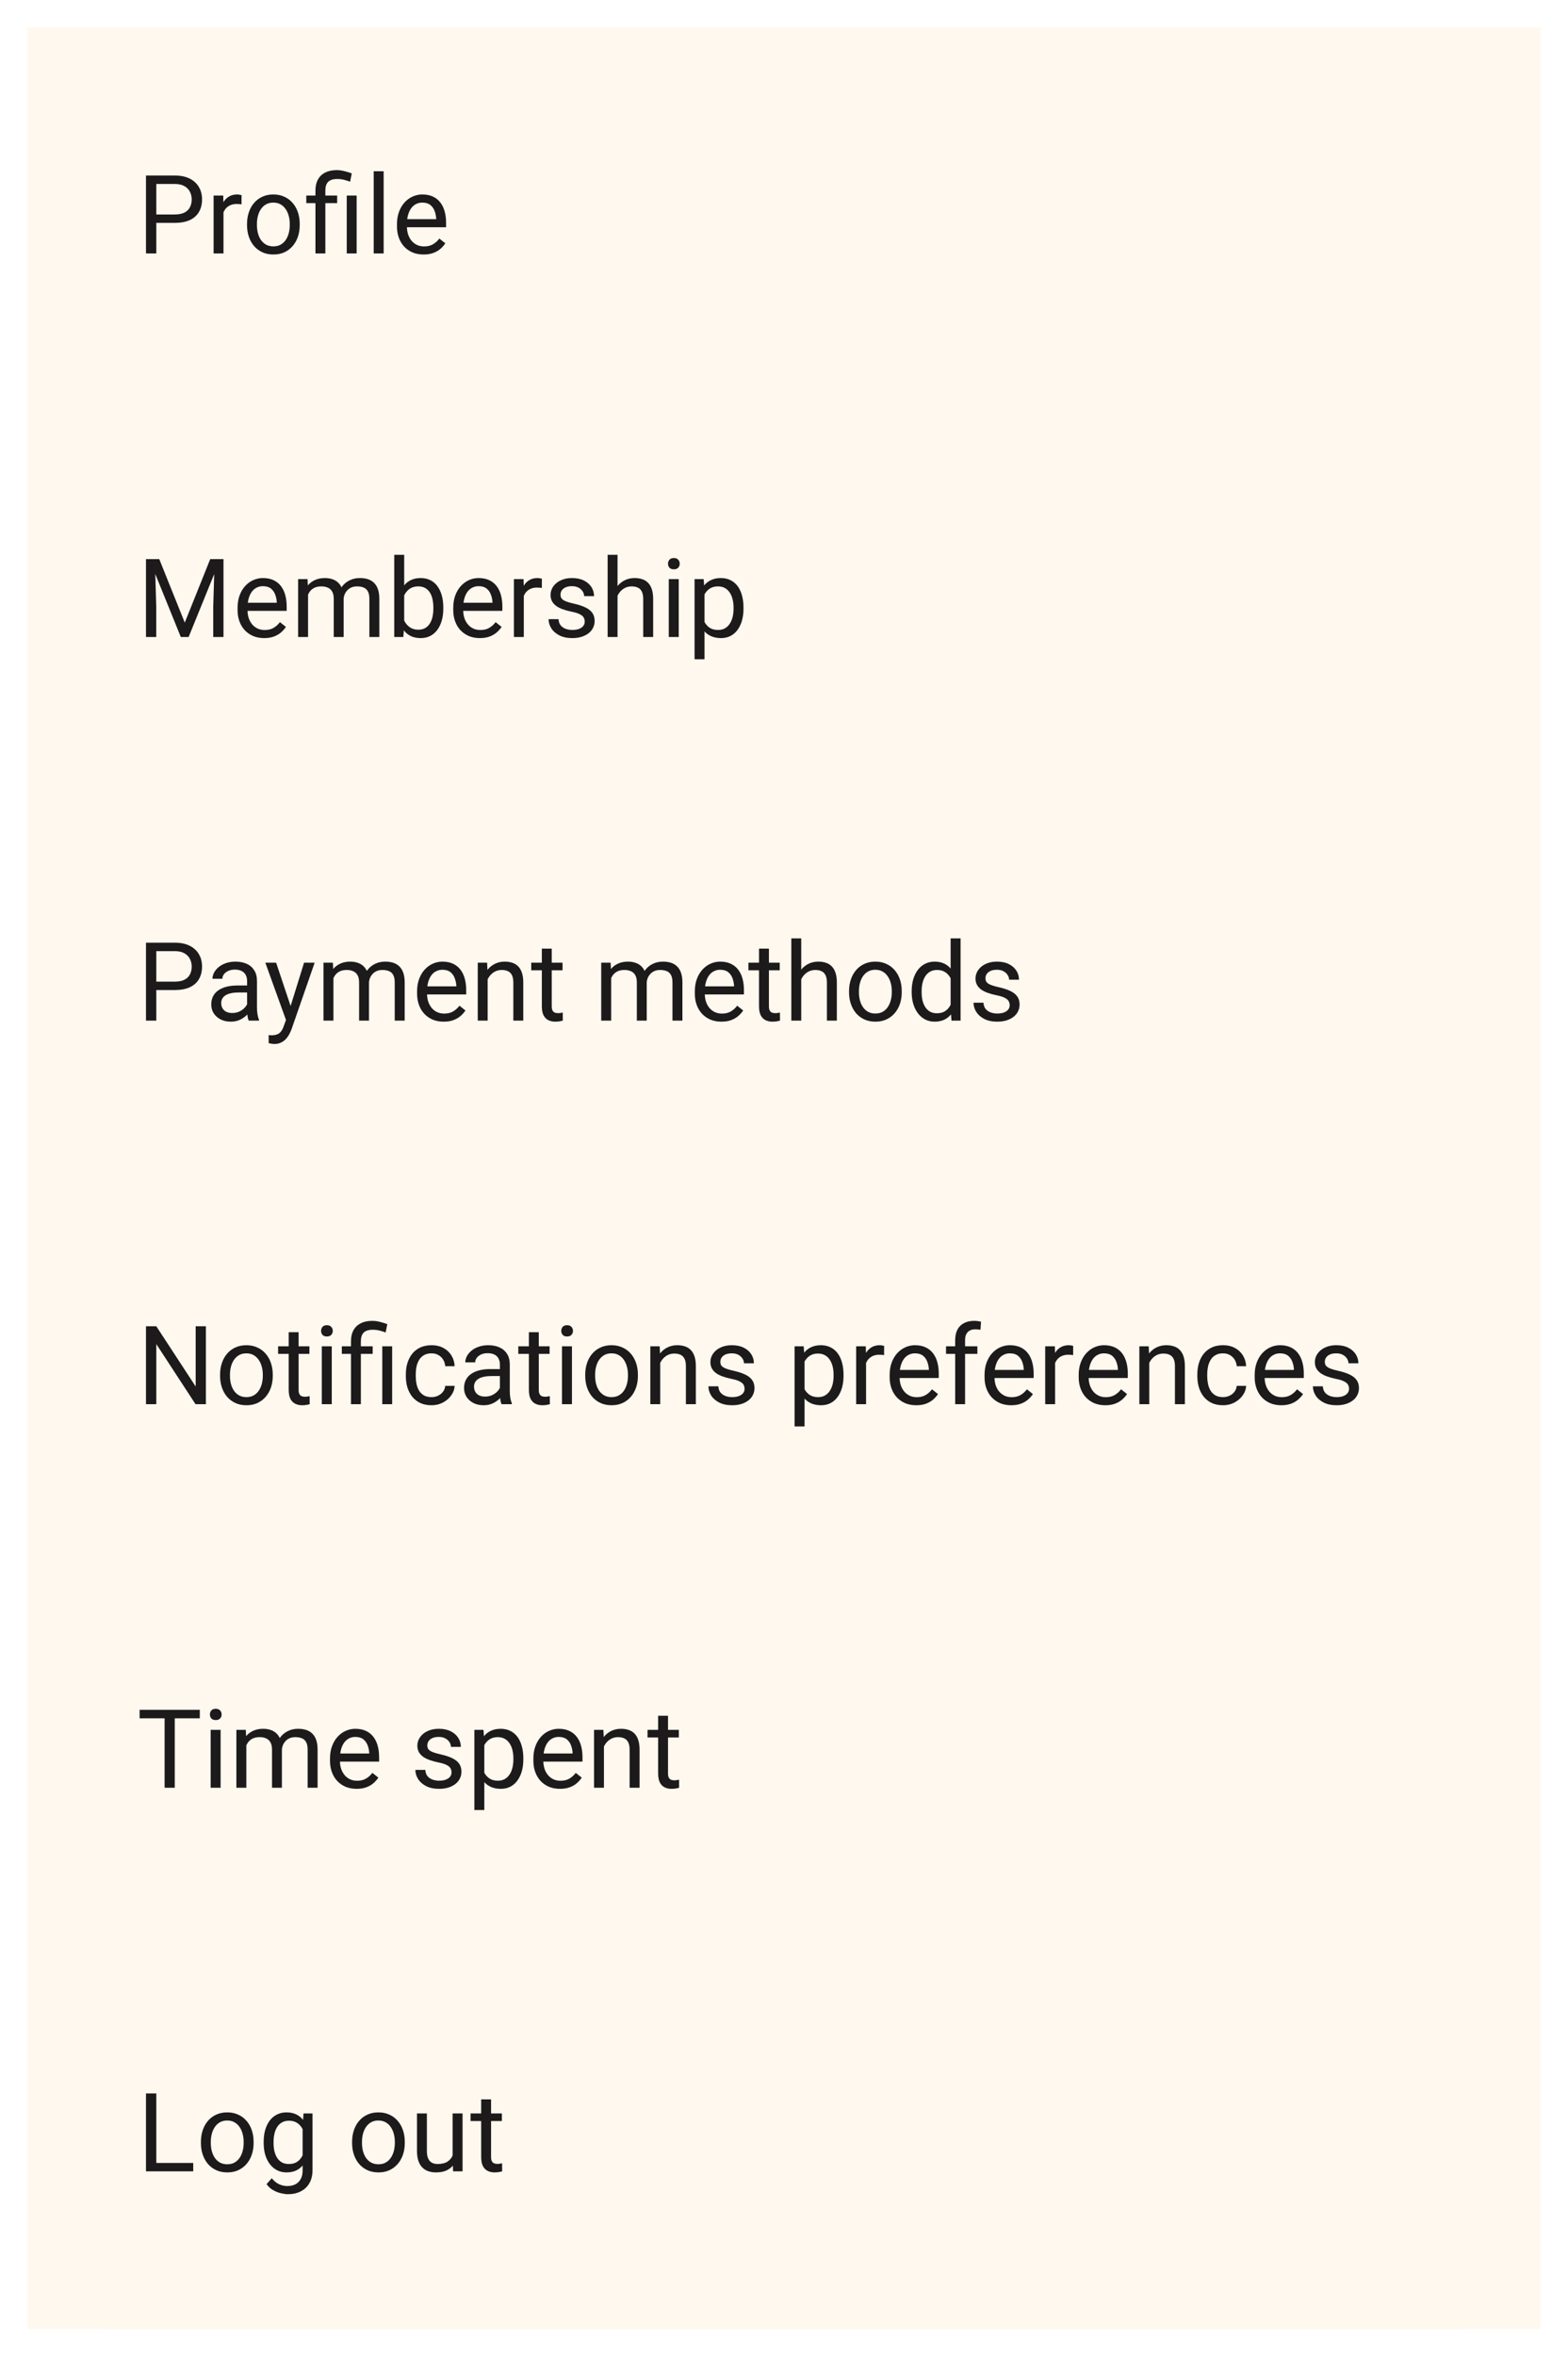 <svg width="229" height="344" viewBox="0 0 229 344" fill="none" xmlns="http://www.w3.org/2000/svg">
<g filter="url(#filter0_d_5578_97535)">
<rect x="2" y="2" width="221" height="336" rx="12" fill="#FEF8EE" shape-rendering="crispEdges"/>
<rect width="221" height="56" transform="translate(2 2)" fill="#FEF8EE"/>
<path d="M23.516 30.539H20.477V29.312H23.516C24.104 29.312 24.581 29.219 24.945 29.031C25.31 28.844 25.576 28.583 25.742 28.25C25.914 27.917 26 27.537 26 27.109C26 26.719 25.914 26.352 25.742 26.008C25.576 25.664 25.31 25.388 24.945 25.18C24.581 24.966 24.104 24.859 23.516 24.859H20.828V35H19.32V23.625H23.516C24.375 23.625 25.102 23.773 25.695 24.07C26.289 24.367 26.74 24.779 27.047 25.305C27.354 25.826 27.508 26.422 27.508 27.094C27.508 27.823 27.354 28.445 27.047 28.961C26.74 29.477 26.289 29.87 25.695 30.141C25.102 30.406 24.375 30.539 23.516 30.539ZM30.641 27.875V35H29.195V26.547H30.602L30.641 27.875ZM33.281 26.5L33.273 27.844C33.154 27.818 33.039 27.802 32.93 27.797C32.825 27.787 32.706 27.781 32.57 27.781C32.237 27.781 31.943 27.833 31.688 27.938C31.432 28.042 31.216 28.188 31.039 28.375C30.862 28.562 30.721 28.787 30.617 29.047C30.518 29.302 30.453 29.583 30.422 29.891L30.016 30.125C30.016 29.615 30.065 29.135 30.164 28.688C30.268 28.24 30.427 27.844 30.641 27.5C30.854 27.151 31.125 26.88 31.453 26.688C31.787 26.49 32.182 26.391 32.641 26.391C32.745 26.391 32.865 26.404 33 26.43C33.135 26.451 33.229 26.474 33.281 26.5ZM34.078 30.867V30.688C34.078 30.078 34.167 29.513 34.344 28.992C34.521 28.466 34.776 28.01 35.109 27.625C35.443 27.234 35.846 26.932 36.32 26.719C36.794 26.5 37.325 26.391 37.914 26.391C38.508 26.391 39.042 26.5 39.516 26.719C39.995 26.932 40.401 27.234 40.734 27.625C41.073 28.01 41.331 28.466 41.508 28.992C41.685 29.513 41.773 30.078 41.773 30.688V30.867C41.773 31.477 41.685 32.042 41.508 32.562C41.331 33.083 41.073 33.539 40.734 33.93C40.401 34.315 39.997 34.617 39.523 34.836C39.055 35.05 38.523 35.156 37.93 35.156C37.336 35.156 36.802 35.05 36.328 34.836C35.854 34.617 35.448 34.315 35.109 33.93C34.776 33.539 34.521 33.083 34.344 32.562C34.167 32.042 34.078 31.477 34.078 30.867ZM35.523 30.688V30.867C35.523 31.289 35.573 31.688 35.672 32.062C35.771 32.432 35.919 32.76 36.117 33.047C36.32 33.333 36.573 33.56 36.875 33.727C37.177 33.888 37.529 33.969 37.93 33.969C38.325 33.969 38.672 33.888 38.969 33.727C39.271 33.56 39.521 33.333 39.719 33.047C39.917 32.76 40.065 32.432 40.164 32.062C40.268 31.688 40.32 31.289 40.32 30.867V30.688C40.32 30.271 40.268 29.878 40.164 29.508C40.065 29.133 39.914 28.802 39.711 28.516C39.513 28.224 39.263 27.995 38.961 27.828C38.664 27.662 38.315 27.578 37.914 27.578C37.518 27.578 37.169 27.662 36.867 27.828C36.57 27.995 36.32 28.224 36.117 28.516C35.919 28.802 35.771 29.133 35.672 29.508C35.573 29.878 35.523 30.271 35.523 30.688ZM45.516 35H44.07V25.812C44.07 25.172 44.195 24.63 44.445 24.188C44.695 23.745 45.052 23.409 45.516 23.18C45.979 22.951 46.529 22.836 47.164 22.836C47.539 22.836 47.906 22.883 48.266 22.977C48.625 23.065 48.995 23.177 49.375 23.312L49.133 24.531C48.893 24.438 48.615 24.349 48.297 24.266C47.984 24.177 47.641 24.133 47.266 24.133C46.646 24.133 46.198 24.273 45.922 24.555C45.651 24.831 45.516 25.25 45.516 25.812V35ZM47.242 26.547V27.656H42.734V26.547H47.242ZM50.086 26.547V35H48.641V26.547H50.086ZM54.031 23V35H52.578V23H54.031ZM59.859 35.156C59.271 35.156 58.737 35.057 58.258 34.859C57.784 34.656 57.375 34.372 57.031 34.008C56.693 33.643 56.432 33.211 56.25 32.711C56.068 32.211 55.977 31.664 55.977 31.07V30.742C55.977 30.055 56.078 29.443 56.281 28.906C56.484 28.365 56.76 27.906 57.109 27.531C57.458 27.156 57.854 26.872 58.297 26.68C58.74 26.487 59.198 26.391 59.672 26.391C60.276 26.391 60.797 26.495 61.234 26.703C61.677 26.912 62.039 27.203 62.32 27.578C62.602 27.948 62.81 28.385 62.945 28.891C63.081 29.391 63.148 29.938 63.148 30.531V31.18H56.836V30H61.703V29.891C61.682 29.516 61.604 29.151 61.469 28.797C61.339 28.443 61.13 28.151 60.844 27.922C60.557 27.693 60.167 27.578 59.672 27.578C59.344 27.578 59.042 27.648 58.766 27.789C58.49 27.924 58.253 28.128 58.055 28.398C57.857 28.669 57.703 29 57.594 29.391C57.484 29.781 57.43 30.232 57.43 30.742V31.07C57.43 31.471 57.484 31.849 57.594 32.203C57.708 32.552 57.872 32.859 58.086 33.125C58.305 33.391 58.568 33.599 58.875 33.75C59.188 33.901 59.542 33.977 59.938 33.977C60.448 33.977 60.88 33.872 61.234 33.664C61.589 33.456 61.898 33.177 62.164 32.828L63.039 33.523C62.857 33.8 62.625 34.062 62.344 34.312C62.062 34.562 61.716 34.766 61.305 34.922C60.898 35.078 60.417 35.156 59.859 35.156Z" fill="#1C1A1A"/>
<rect width="221" height="56" transform="translate(2 58)" fill="#FEF8EE"/>
<path d="M19.797 79.625H21.258L24.984 88.898L28.703 79.625H30.172L25.547 91H24.406L19.797 79.625ZM19.32 79.625H20.609L20.82 86.562V91H19.32V79.625ZM29.352 79.625H30.641V91H29.141V86.562L29.352 79.625ZM36.578 91.156C35.99 91.156 35.456 91.057 34.977 90.859C34.503 90.656 34.094 90.372 33.75 90.008C33.411 89.643 33.151 89.211 32.969 88.711C32.786 88.211 32.695 87.664 32.695 87.07V86.742C32.695 86.055 32.797 85.443 33 84.906C33.203 84.365 33.479 83.906 33.828 83.531C34.177 83.156 34.573 82.872 35.016 82.68C35.458 82.487 35.917 82.391 36.391 82.391C36.995 82.391 37.516 82.495 37.953 82.703C38.396 82.912 38.758 83.203 39.039 83.578C39.32 83.948 39.529 84.385 39.664 84.891C39.8 85.391 39.867 85.938 39.867 86.531V87.18H33.555V86H38.422V85.891C38.401 85.516 38.323 85.151 38.188 84.797C38.057 84.443 37.849 84.151 37.562 83.922C37.276 83.693 36.885 83.578 36.391 83.578C36.062 83.578 35.76 83.648 35.484 83.789C35.208 83.924 34.971 84.128 34.773 84.398C34.575 84.669 34.422 85 34.312 85.391C34.203 85.781 34.148 86.232 34.148 86.742V87.07C34.148 87.471 34.203 87.849 34.312 88.203C34.427 88.552 34.591 88.859 34.805 89.125C35.023 89.391 35.286 89.599 35.594 89.75C35.906 89.901 36.26 89.977 36.656 89.977C37.167 89.977 37.599 89.872 37.953 89.664C38.307 89.456 38.617 89.177 38.883 88.828L39.758 89.523C39.575 89.799 39.344 90.062 39.062 90.312C38.781 90.562 38.435 90.766 38.023 90.922C37.617 91.078 37.135 91.156 36.578 91.156ZM42.992 84.227V91H41.539V82.547H42.914L42.992 84.227ZM42.695 86.453L42.023 86.43C42.029 85.852 42.104 85.318 42.25 84.828C42.396 84.333 42.612 83.904 42.898 83.539C43.185 83.174 43.542 82.893 43.969 82.695C44.396 82.492 44.891 82.391 45.453 82.391C45.849 82.391 46.214 82.448 46.547 82.562C46.88 82.672 47.169 82.846 47.414 83.086C47.659 83.326 47.849 83.633 47.984 84.008C48.12 84.383 48.188 84.836 48.188 85.367V91H46.742V85.438C46.742 84.995 46.667 84.641 46.516 84.375C46.37 84.109 46.161 83.917 45.891 83.797C45.62 83.672 45.302 83.609 44.938 83.609C44.51 83.609 44.154 83.685 43.867 83.836C43.581 83.987 43.352 84.195 43.18 84.461C43.008 84.727 42.883 85.031 42.805 85.375C42.732 85.713 42.695 86.073 42.695 86.453ZM48.172 85.656L47.203 85.953C47.208 85.49 47.284 85.044 47.43 84.617C47.581 84.19 47.797 83.81 48.078 83.477C48.365 83.143 48.716 82.88 49.133 82.688C49.55 82.49 50.026 82.391 50.562 82.391C51.016 82.391 51.417 82.451 51.766 82.57C52.12 82.69 52.417 82.875 52.656 83.125C52.901 83.37 53.086 83.685 53.211 84.07C53.336 84.456 53.398 84.914 53.398 85.445V91H51.945V85.43C51.945 84.956 51.87 84.588 51.719 84.328C51.573 84.062 51.365 83.878 51.094 83.773C50.828 83.664 50.51 83.609 50.141 83.609C49.823 83.609 49.542 83.664 49.297 83.773C49.052 83.883 48.846 84.034 48.68 84.227C48.513 84.414 48.385 84.63 48.297 84.875C48.214 85.12 48.172 85.38 48.172 85.656ZM55.578 79H57.031V89.359L56.906 91H55.578V79ZM62.742 86.703V86.867C62.742 87.482 62.669 88.052 62.523 88.578C62.378 89.099 62.164 89.552 61.883 89.938C61.602 90.323 61.258 90.622 60.852 90.836C60.445 91.049 59.979 91.156 59.453 91.156C58.917 91.156 58.445 91.065 58.039 90.883C57.638 90.695 57.3 90.427 57.023 90.078C56.747 89.729 56.526 89.307 56.359 88.812C56.198 88.318 56.086 87.76 56.023 87.141V86.422C56.086 85.797 56.198 85.237 56.359 84.742C56.526 84.247 56.747 83.826 57.023 83.477C57.3 83.122 57.638 82.854 58.039 82.672C58.44 82.484 58.906 82.391 59.438 82.391C59.969 82.391 60.44 82.495 60.852 82.703C61.263 82.906 61.607 83.198 61.883 83.578C62.164 83.958 62.378 84.414 62.523 84.945C62.669 85.471 62.742 86.057 62.742 86.703ZM61.289 86.867V86.703C61.289 86.281 61.25 85.885 61.172 85.516C61.094 85.141 60.969 84.812 60.797 84.531C60.625 84.245 60.398 84.021 60.117 83.859C59.836 83.693 59.49 83.609 59.078 83.609C58.714 83.609 58.396 83.672 58.125 83.797C57.859 83.922 57.633 84.091 57.445 84.305C57.258 84.513 57.104 84.753 56.984 85.023C56.87 85.289 56.784 85.565 56.727 85.852V87.734C56.81 88.099 56.945 88.451 57.133 88.789C57.325 89.122 57.581 89.396 57.898 89.609C58.221 89.823 58.62 89.93 59.094 89.93C59.484 89.93 59.818 89.852 60.094 89.695C60.375 89.534 60.602 89.312 60.773 89.031C60.95 88.75 61.081 88.424 61.164 88.055C61.247 87.685 61.289 87.289 61.289 86.867ZM68.078 91.156C67.49 91.156 66.956 91.057 66.477 90.859C66.003 90.656 65.594 90.372 65.25 90.008C64.912 89.643 64.651 89.211 64.469 88.711C64.287 88.211 64.195 87.664 64.195 87.07V86.742C64.195 86.055 64.297 85.443 64.5 84.906C64.703 84.365 64.979 83.906 65.328 83.531C65.677 83.156 66.073 82.872 66.516 82.68C66.958 82.487 67.417 82.391 67.891 82.391C68.495 82.391 69.016 82.495 69.453 82.703C69.896 82.912 70.258 83.203 70.539 83.578C70.82 83.948 71.029 84.385 71.164 84.891C71.299 85.391 71.367 85.938 71.367 86.531V87.18H65.055V86H69.922V85.891C69.901 85.516 69.823 85.151 69.688 84.797C69.557 84.443 69.349 84.151 69.062 83.922C68.776 83.693 68.385 83.578 67.891 83.578C67.562 83.578 67.26 83.648 66.984 83.789C66.708 83.924 66.471 84.128 66.273 84.398C66.076 84.669 65.922 85 65.812 85.391C65.703 85.781 65.648 86.232 65.648 86.742V87.07C65.648 87.471 65.703 87.849 65.812 88.203C65.927 88.552 66.091 88.859 66.305 89.125C66.523 89.391 66.787 89.599 67.094 89.75C67.406 89.901 67.76 89.977 68.156 89.977C68.667 89.977 69.099 89.872 69.453 89.664C69.807 89.456 70.117 89.177 70.383 88.828L71.258 89.523C71.076 89.799 70.844 90.062 70.562 90.312C70.281 90.562 69.935 90.766 69.523 90.922C69.117 91.078 68.635 91.156 68.078 91.156ZM74.5 83.875V91H73.055V82.547H74.461L74.5 83.875ZM77.141 82.5L77.133 83.844C77.013 83.818 76.898 83.802 76.789 83.797C76.685 83.787 76.565 83.781 76.43 83.781C76.096 83.781 75.802 83.833 75.547 83.938C75.292 84.042 75.076 84.188 74.898 84.375C74.721 84.562 74.581 84.787 74.477 85.047C74.378 85.302 74.312 85.583 74.281 85.891L73.875 86.125C73.875 85.615 73.924 85.135 74.023 84.688C74.128 84.24 74.287 83.844 74.5 83.5C74.713 83.151 74.984 82.88 75.312 82.688C75.646 82.49 76.042 82.391 76.5 82.391C76.604 82.391 76.724 82.404 76.859 82.43C76.995 82.451 77.088 82.474 77.141 82.5ZM83.398 88.758C83.398 88.549 83.352 88.357 83.258 88.18C83.169 87.997 82.984 87.833 82.703 87.688C82.427 87.537 82.01 87.406 81.453 87.297C80.984 87.198 80.56 87.081 80.18 86.945C79.805 86.81 79.484 86.646 79.219 86.453C78.958 86.26 78.758 86.034 78.617 85.773C78.477 85.513 78.406 85.208 78.406 84.859C78.406 84.526 78.479 84.211 78.625 83.914C78.776 83.617 78.987 83.354 79.258 83.125C79.534 82.896 79.865 82.716 80.25 82.586C80.635 82.456 81.065 82.391 81.539 82.391C82.216 82.391 82.794 82.51 83.273 82.75C83.753 82.99 84.12 83.31 84.375 83.711C84.63 84.107 84.758 84.547 84.758 85.031H83.312C83.312 84.797 83.242 84.57 83.102 84.352C82.966 84.128 82.766 83.943 82.5 83.797C82.24 83.651 81.919 83.578 81.539 83.578C81.138 83.578 80.812 83.641 80.562 83.766C80.318 83.885 80.138 84.039 80.023 84.227C79.914 84.414 79.859 84.612 79.859 84.82C79.859 84.977 79.885 85.117 79.938 85.242C79.995 85.362 80.094 85.474 80.234 85.578C80.375 85.677 80.573 85.771 80.828 85.859C81.083 85.948 81.409 86.037 81.805 86.125C82.497 86.281 83.068 86.469 83.516 86.688C83.963 86.906 84.297 87.174 84.516 87.492C84.734 87.81 84.844 88.195 84.844 88.648C84.844 89.018 84.766 89.357 84.609 89.664C84.458 89.971 84.237 90.237 83.945 90.461C83.659 90.68 83.315 90.852 82.914 90.977C82.518 91.096 82.073 91.156 81.578 91.156C80.833 91.156 80.203 91.023 79.688 90.758C79.172 90.492 78.781 90.148 78.516 89.727C78.25 89.305 78.117 88.859 78.117 88.391H79.57C79.591 88.787 79.706 89.102 79.914 89.336C80.122 89.565 80.378 89.729 80.68 89.828C80.982 89.922 81.281 89.969 81.578 89.969C81.974 89.969 82.305 89.917 82.57 89.812C82.841 89.708 83.047 89.565 83.188 89.383C83.328 89.201 83.398 88.992 83.398 88.758ZM88.188 79V91H86.742V79H88.188ZM87.844 86.453L87.242 86.43C87.247 85.852 87.333 85.318 87.5 84.828C87.667 84.333 87.901 83.904 88.203 83.539C88.505 83.174 88.865 82.893 89.281 82.695C89.703 82.492 90.169 82.391 90.68 82.391C91.096 82.391 91.471 82.448 91.805 82.562C92.138 82.672 92.422 82.849 92.656 83.094C92.896 83.338 93.078 83.656 93.203 84.047C93.328 84.432 93.391 84.904 93.391 85.461V91H91.938V85.445C91.938 85.003 91.872 84.648 91.742 84.383C91.612 84.112 91.422 83.917 91.172 83.797C90.922 83.672 90.615 83.609 90.25 83.609C89.891 83.609 89.562 83.685 89.266 83.836C88.974 83.987 88.721 84.195 88.508 84.461C88.299 84.727 88.135 85.031 88.016 85.375C87.901 85.713 87.844 86.073 87.844 86.453ZM97.125 82.547V91H95.672V82.547H97.125ZM95.562 80.305C95.562 80.07 95.633 79.872 95.773 79.711C95.919 79.549 96.133 79.469 96.414 79.469C96.69 79.469 96.901 79.549 97.047 79.711C97.198 79.872 97.273 80.07 97.273 80.305C97.273 80.529 97.198 80.721 97.047 80.883C96.901 81.039 96.69 81.117 96.414 81.117C96.133 81.117 95.919 81.039 95.773 80.883C95.633 80.721 95.562 80.529 95.562 80.305ZM100.891 84.172V94.25H99.438V82.547H100.766L100.891 84.172ZM106.586 86.703V86.867C106.586 87.482 106.513 88.052 106.367 88.578C106.221 89.099 106.008 89.552 105.727 89.938C105.451 90.323 105.109 90.622 104.703 90.836C104.297 91.049 103.831 91.156 103.305 91.156C102.768 91.156 102.294 91.068 101.883 90.891C101.471 90.713 101.122 90.456 100.836 90.117C100.549 89.779 100.32 89.372 100.148 88.898C99.982 88.424 99.867 87.891 99.805 87.297V86.422C99.867 85.797 99.984 85.237 100.156 84.742C100.328 84.247 100.555 83.826 100.836 83.477C101.122 83.122 101.469 82.854 101.875 82.672C102.281 82.484 102.75 82.391 103.281 82.391C103.812 82.391 104.284 82.495 104.695 82.703C105.107 82.906 105.453 83.198 105.734 83.578C106.016 83.958 106.227 84.414 106.367 84.945C106.513 85.471 106.586 86.057 106.586 86.703ZM105.133 86.867V86.703C105.133 86.281 105.089 85.885 105 85.516C104.911 85.141 104.773 84.812 104.586 84.531C104.404 84.245 104.169 84.021 103.883 83.859C103.596 83.693 103.255 83.609 102.859 83.609C102.495 83.609 102.177 83.672 101.906 83.797C101.641 83.922 101.414 84.091 101.227 84.305C101.039 84.513 100.885 84.753 100.766 85.023C100.651 85.289 100.565 85.565 100.508 85.852V87.875C100.612 88.24 100.758 88.583 100.945 88.906C101.133 89.224 101.383 89.482 101.695 89.68C102.008 89.872 102.401 89.969 102.875 89.969C103.266 89.969 103.602 89.888 103.883 89.727C104.169 89.56 104.404 89.333 104.586 89.047C104.773 88.76 104.911 88.432 105 88.062C105.089 87.688 105.133 87.289 105.133 86.867Z" fill="#1C1A1A"/>
<rect width="221" height="56" transform="translate(2 114)" fill="#FEF8EE"/>
<path d="M23.516 142.539H20.477V141.312H23.516C24.104 141.312 24.581 141.219 24.945 141.031C25.31 140.844 25.576 140.583 25.742 140.25C25.914 139.917 26 139.536 26 139.109C26 138.719 25.914 138.352 25.742 138.008C25.576 137.664 25.31 137.388 24.945 137.18C24.581 136.966 24.104 136.859 23.516 136.859H20.828V147H19.32V135.625H23.516C24.375 135.625 25.102 135.773 25.695 136.07C26.289 136.367 26.74 136.779 27.047 137.305C27.354 137.826 27.508 138.422 27.508 139.094C27.508 139.823 27.354 140.445 27.047 140.961C26.74 141.477 26.289 141.87 25.695 142.141C25.102 142.406 24.375 142.539 23.516 142.539ZM34.086 145.555V141.203C34.086 140.87 34.018 140.581 33.883 140.336C33.753 140.086 33.555 139.893 33.289 139.758C33.023 139.622 32.695 139.555 32.305 139.555C31.94 139.555 31.62 139.617 31.344 139.742C31.073 139.867 30.859 140.031 30.703 140.234C30.552 140.438 30.477 140.656 30.477 140.891H29.031C29.031 140.589 29.109 140.289 29.266 139.992C29.422 139.695 29.646 139.427 29.938 139.188C30.234 138.943 30.588 138.75 31 138.609C31.417 138.464 31.88 138.391 32.391 138.391C33.005 138.391 33.547 138.495 34.016 138.703C34.49 138.911 34.859 139.227 35.125 139.648C35.396 140.065 35.531 140.589 35.531 141.219V145.156C35.531 145.438 35.555 145.737 35.602 146.055C35.654 146.372 35.729 146.646 35.828 146.875V147H34.32C34.247 146.833 34.19 146.612 34.148 146.336C34.107 146.055 34.086 145.794 34.086 145.555ZM34.336 141.875L34.352 142.891H32.891C32.479 142.891 32.112 142.924 31.789 142.992C31.466 143.055 31.195 143.151 30.977 143.281C30.758 143.411 30.591 143.576 30.477 143.773C30.362 143.966 30.305 144.193 30.305 144.453C30.305 144.719 30.365 144.961 30.484 145.18C30.604 145.398 30.784 145.573 31.023 145.703C31.268 145.828 31.568 145.891 31.922 145.891C32.365 145.891 32.755 145.797 33.094 145.609C33.432 145.422 33.7 145.193 33.898 144.922C34.102 144.651 34.211 144.388 34.227 144.133L34.844 144.828C34.807 145.047 34.708 145.289 34.547 145.555C34.385 145.82 34.169 146.076 33.898 146.32C33.633 146.56 33.315 146.76 32.945 146.922C32.581 147.078 32.169 147.156 31.711 147.156C31.138 147.156 30.635 147.044 30.203 146.82C29.776 146.596 29.443 146.297 29.203 145.922C28.969 145.542 28.852 145.117 28.852 144.648C28.852 144.195 28.94 143.797 29.117 143.453C29.294 143.104 29.549 142.815 29.883 142.586C30.216 142.352 30.617 142.174 31.086 142.055C31.555 141.935 32.078 141.875 32.656 141.875H34.336ZM40.055 146.125L42.406 138.547H43.953L40.562 148.305C40.484 148.513 40.38 148.737 40.25 148.977C40.125 149.221 39.964 149.453 39.766 149.672C39.568 149.891 39.328 150.068 39.047 150.203C38.771 150.344 38.44 150.414 38.055 150.414C37.94 150.414 37.794 150.398 37.617 150.367C37.44 150.336 37.315 150.31 37.242 150.289L37.234 149.117C37.276 149.122 37.341 149.128 37.43 149.133C37.523 149.143 37.589 149.148 37.625 149.148C37.953 149.148 38.232 149.104 38.461 149.016C38.69 148.932 38.883 148.789 39.039 148.586C39.2 148.388 39.339 148.115 39.453 147.766L40.055 146.125ZM38.328 138.547L40.523 145.109L40.898 146.633L39.859 147.164L36.75 138.547H38.328ZM46.695 140.227V147H45.242V138.547H46.617L46.695 140.227ZM46.398 142.453L45.727 142.43C45.732 141.852 45.807 141.318 45.953 140.828C46.099 140.333 46.315 139.904 46.602 139.539C46.888 139.174 47.245 138.893 47.672 138.695C48.099 138.492 48.594 138.391 49.156 138.391C49.552 138.391 49.917 138.448 50.25 138.562C50.583 138.672 50.872 138.846 51.117 139.086C51.362 139.326 51.552 139.633 51.688 140.008C51.823 140.383 51.891 140.836 51.891 141.367V147H50.445V141.438C50.445 140.995 50.37 140.641 50.219 140.375C50.073 140.109 49.865 139.917 49.594 139.797C49.323 139.672 49.005 139.609 48.641 139.609C48.214 139.609 47.857 139.685 47.57 139.836C47.284 139.987 47.055 140.195 46.883 140.461C46.711 140.727 46.586 141.031 46.508 141.375C46.435 141.714 46.398 142.073 46.398 142.453ZM51.875 141.656L50.906 141.953C50.911 141.49 50.987 141.044 51.133 140.617C51.284 140.19 51.5 139.81 51.781 139.477C52.068 139.143 52.419 138.88 52.836 138.688C53.253 138.49 53.729 138.391 54.266 138.391C54.719 138.391 55.12 138.451 55.469 138.57C55.823 138.69 56.12 138.875 56.359 139.125C56.604 139.37 56.789 139.685 56.914 140.07C57.039 140.456 57.102 140.914 57.102 141.445V147H55.648V141.43C55.648 140.956 55.573 140.589 55.422 140.328C55.276 140.062 55.068 139.878 54.797 139.773C54.531 139.664 54.214 139.609 53.844 139.609C53.526 139.609 53.245 139.664 53 139.773C52.755 139.883 52.55 140.034 52.383 140.227C52.216 140.414 52.089 140.63 52 140.875C51.917 141.12 51.875 141.38 51.875 141.656ZM62.797 147.156C62.208 147.156 61.675 147.057 61.195 146.859C60.721 146.656 60.312 146.372 59.969 146.008C59.63 145.643 59.37 145.211 59.188 144.711C59.005 144.211 58.914 143.664 58.914 143.07V142.742C58.914 142.055 59.016 141.443 59.219 140.906C59.422 140.365 59.698 139.906 60.047 139.531C60.396 139.156 60.792 138.872 61.234 138.68C61.677 138.487 62.135 138.391 62.609 138.391C63.214 138.391 63.734 138.495 64.172 138.703C64.615 138.911 64.977 139.203 65.258 139.578C65.539 139.948 65.747 140.385 65.883 140.891C66.018 141.391 66.086 141.938 66.086 142.531V143.18H59.773V142H64.641V141.891C64.62 141.516 64.542 141.151 64.406 140.797C64.276 140.443 64.068 140.151 63.781 139.922C63.495 139.693 63.104 139.578 62.609 139.578C62.281 139.578 61.979 139.648 61.703 139.789C61.427 139.924 61.19 140.128 60.992 140.398C60.794 140.669 60.641 141 60.531 141.391C60.422 141.781 60.367 142.232 60.367 142.742V143.07C60.367 143.471 60.422 143.849 60.531 144.203C60.646 144.552 60.81 144.859 61.023 145.125C61.242 145.391 61.505 145.599 61.812 145.75C62.125 145.901 62.479 145.977 62.875 145.977C63.385 145.977 63.818 145.872 64.172 145.664C64.526 145.456 64.836 145.177 65.102 144.828L65.977 145.523C65.794 145.799 65.562 146.062 65.281 146.312C65 146.562 64.654 146.766 64.242 146.922C63.836 147.078 63.354 147.156 62.797 147.156ZM69.219 140.352V147H67.773V138.547H69.141L69.219 140.352ZM68.875 142.453L68.273 142.43C68.279 141.852 68.365 141.318 68.531 140.828C68.698 140.333 68.932 139.904 69.234 139.539C69.537 139.174 69.896 138.893 70.312 138.695C70.734 138.492 71.201 138.391 71.711 138.391C72.128 138.391 72.503 138.448 72.836 138.562C73.169 138.672 73.453 138.849 73.688 139.094C73.927 139.339 74.109 139.656 74.234 140.047C74.359 140.432 74.422 140.904 74.422 141.461V147H72.969V141.445C72.969 141.003 72.904 140.648 72.773 140.383C72.643 140.112 72.453 139.917 72.203 139.797C71.953 139.672 71.646 139.609 71.281 139.609C70.922 139.609 70.594 139.685 70.297 139.836C70.005 139.987 69.753 140.195 69.539 140.461C69.331 140.727 69.167 141.031 69.047 141.375C68.932 141.714 68.875 142.073 68.875 142.453ZM80.156 138.547V139.656H75.586V138.547H80.156ZM77.133 136.492H78.578V144.906C78.578 145.193 78.622 145.409 78.711 145.555C78.799 145.701 78.914 145.797 79.055 145.844C79.195 145.891 79.346 145.914 79.508 145.914C79.628 145.914 79.753 145.904 79.883 145.883C80.018 145.857 80.12 145.836 80.188 145.82L80.195 147C80.081 147.036 79.93 147.07 79.742 147.102C79.56 147.138 79.338 147.156 79.078 147.156C78.724 147.156 78.398 147.086 78.102 146.945C77.805 146.805 77.568 146.57 77.391 146.242C77.219 145.909 77.133 145.461 77.133 144.898V136.492ZM87.258 140.227V147H85.805V138.547H87.18L87.258 140.227ZM86.961 142.453L86.289 142.43C86.294 141.852 86.37 141.318 86.516 140.828C86.662 140.333 86.878 139.904 87.164 139.539C87.451 139.174 87.807 138.893 88.234 138.695C88.662 138.492 89.156 138.391 89.719 138.391C90.115 138.391 90.479 138.448 90.812 138.562C91.146 138.672 91.435 138.846 91.68 139.086C91.924 139.326 92.115 139.633 92.25 140.008C92.385 140.383 92.453 140.836 92.453 141.367V147H91.008V141.438C91.008 140.995 90.932 140.641 90.781 140.375C90.635 140.109 90.427 139.917 90.156 139.797C89.885 139.672 89.568 139.609 89.203 139.609C88.776 139.609 88.419 139.685 88.133 139.836C87.846 139.987 87.617 140.195 87.445 140.461C87.273 140.727 87.148 141.031 87.07 141.375C86.997 141.714 86.961 142.073 86.961 142.453ZM92.438 141.656L91.469 141.953C91.474 141.49 91.549 141.044 91.695 140.617C91.846 140.19 92.062 139.81 92.344 139.477C92.63 139.143 92.982 138.88 93.398 138.688C93.815 138.49 94.292 138.391 94.828 138.391C95.281 138.391 95.682 138.451 96.031 138.57C96.385 138.69 96.682 138.875 96.922 139.125C97.167 139.37 97.352 139.685 97.477 140.07C97.602 140.456 97.664 140.914 97.664 141.445V147H96.211V141.43C96.211 140.956 96.135 140.589 95.984 140.328C95.838 140.062 95.63 139.878 95.359 139.773C95.094 139.664 94.776 139.609 94.406 139.609C94.088 139.609 93.807 139.664 93.562 139.773C93.318 139.883 93.112 140.034 92.945 140.227C92.779 140.414 92.651 140.63 92.562 140.875C92.479 141.12 92.438 141.38 92.438 141.656ZM103.359 147.156C102.771 147.156 102.237 147.057 101.758 146.859C101.284 146.656 100.875 146.372 100.531 146.008C100.193 145.643 99.932 145.211 99.75 144.711C99.568 144.211 99.477 143.664 99.477 143.07V142.742C99.477 142.055 99.578 141.443 99.781 140.906C99.984 140.365 100.26 139.906 100.609 139.531C100.958 139.156 101.354 138.872 101.797 138.68C102.24 138.487 102.698 138.391 103.172 138.391C103.776 138.391 104.297 138.495 104.734 138.703C105.177 138.911 105.539 139.203 105.82 139.578C106.102 139.948 106.31 140.385 106.445 140.891C106.581 141.391 106.648 141.938 106.648 142.531V143.18H100.336V142H105.203V141.891C105.182 141.516 105.104 141.151 104.969 140.797C104.839 140.443 104.63 140.151 104.344 139.922C104.057 139.693 103.667 139.578 103.172 139.578C102.844 139.578 102.542 139.648 102.266 139.789C101.99 139.924 101.753 140.128 101.555 140.398C101.357 140.669 101.203 141 101.094 141.391C100.984 141.781 100.93 142.232 100.93 142.742V143.07C100.93 143.471 100.984 143.849 101.094 144.203C101.208 144.552 101.372 144.859 101.586 145.125C101.805 145.391 102.068 145.599 102.375 145.75C102.688 145.901 103.042 145.977 103.438 145.977C103.948 145.977 104.38 145.872 104.734 145.664C105.089 145.456 105.398 145.177 105.664 144.828L106.539 145.523C106.357 145.799 106.125 146.062 105.844 146.312C105.562 146.562 105.216 146.766 104.805 146.922C104.398 147.078 103.917 147.156 103.359 147.156ZM111.875 138.547V139.656H107.305V138.547H111.875ZM108.852 136.492H110.297V144.906C110.297 145.193 110.341 145.409 110.43 145.555C110.518 145.701 110.633 145.797 110.773 145.844C110.914 145.891 111.065 145.914 111.227 145.914C111.346 145.914 111.471 145.904 111.602 145.883C111.737 145.857 111.839 145.836 111.906 145.82L111.914 147C111.799 147.036 111.648 147.07 111.461 147.102C111.279 147.138 111.057 147.156 110.797 147.156C110.443 147.156 110.117 147.086 109.82 146.945C109.523 146.805 109.286 146.57 109.109 146.242C108.938 145.909 108.852 145.461 108.852 144.898V136.492ZM115.016 135V147H113.57V135H115.016ZM114.672 142.453L114.07 142.43C114.076 141.852 114.161 141.318 114.328 140.828C114.495 140.333 114.729 139.904 115.031 139.539C115.333 139.174 115.693 138.893 116.109 138.695C116.531 138.492 116.997 138.391 117.508 138.391C117.924 138.391 118.299 138.448 118.633 138.562C118.966 138.672 119.25 138.849 119.484 139.094C119.724 139.339 119.906 139.656 120.031 140.047C120.156 140.432 120.219 140.904 120.219 141.461V147H118.766V141.445C118.766 141.003 118.701 140.648 118.57 140.383C118.44 140.112 118.25 139.917 118 139.797C117.75 139.672 117.443 139.609 117.078 139.609C116.719 139.609 116.391 139.685 116.094 139.836C115.802 139.987 115.549 140.195 115.336 140.461C115.128 140.727 114.964 141.031 114.844 141.375C114.729 141.714 114.672 142.073 114.672 142.453ZM122 142.867V142.688C122 142.078 122.089 141.513 122.266 140.992C122.443 140.466 122.698 140.01 123.031 139.625C123.365 139.234 123.768 138.932 124.242 138.719C124.716 138.5 125.247 138.391 125.836 138.391C126.43 138.391 126.964 138.5 127.438 138.719C127.917 138.932 128.323 139.234 128.656 139.625C128.995 140.01 129.253 140.466 129.43 140.992C129.607 141.513 129.695 142.078 129.695 142.688V142.867C129.695 143.477 129.607 144.042 129.43 144.562C129.253 145.083 128.995 145.539 128.656 145.93C128.323 146.315 127.919 146.617 127.445 146.836C126.977 147.049 126.445 147.156 125.852 147.156C125.258 147.156 124.724 147.049 124.25 146.836C123.776 146.617 123.37 146.315 123.031 145.93C122.698 145.539 122.443 145.083 122.266 144.562C122.089 144.042 122 143.477 122 142.867ZM123.445 142.688V142.867C123.445 143.289 123.495 143.688 123.594 144.062C123.693 144.432 123.841 144.76 124.039 145.047C124.242 145.333 124.495 145.56 124.797 145.727C125.099 145.888 125.451 145.969 125.852 145.969C126.247 145.969 126.594 145.888 126.891 145.727C127.193 145.56 127.443 145.333 127.641 145.047C127.839 144.76 127.987 144.432 128.086 144.062C128.19 143.688 128.242 143.289 128.242 142.867V142.688C128.242 142.271 128.19 141.878 128.086 141.508C127.987 141.133 127.836 140.802 127.633 140.516C127.435 140.224 127.185 139.995 126.883 139.828C126.586 139.661 126.237 139.578 125.836 139.578C125.44 139.578 125.091 139.661 124.789 139.828C124.492 139.995 124.242 140.224 124.039 140.516C123.841 140.802 123.693 141.133 123.594 141.508C123.495 141.878 123.445 142.271 123.445 142.688ZM136.836 145.359V135H138.289V147H136.961L136.836 145.359ZM131.148 142.867V142.703C131.148 142.057 131.227 141.471 131.383 140.945C131.544 140.414 131.771 139.958 132.062 139.578C132.359 139.198 132.711 138.906 133.117 138.703C133.529 138.495 133.987 138.391 134.492 138.391C135.023 138.391 135.487 138.484 135.883 138.672C136.284 138.854 136.622 139.122 136.898 139.477C137.18 139.826 137.401 140.247 137.562 140.742C137.724 141.237 137.836 141.797 137.898 142.422V143.141C137.841 143.76 137.729 144.318 137.562 144.812C137.401 145.307 137.18 145.729 136.898 146.078C136.622 146.427 136.284 146.695 135.883 146.883C135.482 147.065 135.013 147.156 134.477 147.156C133.982 147.156 133.529 147.049 133.117 146.836C132.711 146.622 132.359 146.323 132.062 145.938C131.771 145.552 131.544 145.099 131.383 144.578C131.227 144.052 131.148 143.482 131.148 142.867ZM132.602 142.703V142.867C132.602 143.289 132.643 143.685 132.727 144.055C132.815 144.424 132.951 144.75 133.133 145.031C133.315 145.312 133.547 145.534 133.828 145.695C134.109 145.852 134.445 145.93 134.836 145.93C135.315 145.93 135.708 145.828 136.016 145.625C136.328 145.422 136.578 145.154 136.766 144.82C136.953 144.487 137.099 144.125 137.203 143.734V141.852C137.141 141.565 137.049 141.289 136.93 141.023C136.815 140.753 136.664 140.513 136.477 140.305C136.294 140.091 136.068 139.922 135.797 139.797C135.531 139.672 135.216 139.609 134.852 139.609C134.456 139.609 134.115 139.693 133.828 139.859C133.547 140.021 133.315 140.245 133.133 140.531C132.951 140.812 132.815 141.141 132.727 141.516C132.643 141.885 132.602 142.281 132.602 142.703ZM145.461 144.758C145.461 144.549 145.414 144.357 145.32 144.18C145.232 143.997 145.047 143.833 144.766 143.688C144.49 143.536 144.073 143.406 143.516 143.297C143.047 143.198 142.622 143.081 142.242 142.945C141.867 142.81 141.547 142.646 141.281 142.453C141.021 142.26 140.82 142.034 140.68 141.773C140.539 141.513 140.469 141.208 140.469 140.859C140.469 140.526 140.542 140.211 140.688 139.914C140.839 139.617 141.049 139.354 141.32 139.125C141.596 138.896 141.927 138.716 142.312 138.586C142.698 138.456 143.128 138.391 143.602 138.391C144.279 138.391 144.857 138.51 145.336 138.75C145.815 138.99 146.182 139.31 146.438 139.711C146.693 140.107 146.82 140.547 146.82 141.031H145.375C145.375 140.797 145.305 140.57 145.164 140.352C145.029 140.128 144.828 139.943 144.562 139.797C144.302 139.651 143.982 139.578 143.602 139.578C143.201 139.578 142.875 139.641 142.625 139.766C142.38 139.885 142.201 140.039 142.086 140.227C141.977 140.414 141.922 140.612 141.922 140.82C141.922 140.977 141.948 141.117 142 141.242C142.057 141.362 142.156 141.474 142.297 141.578C142.438 141.677 142.635 141.771 142.891 141.859C143.146 141.948 143.471 142.036 143.867 142.125C144.56 142.281 145.13 142.469 145.578 142.688C146.026 142.906 146.359 143.174 146.578 143.492C146.797 143.81 146.906 144.195 146.906 144.648C146.906 145.018 146.828 145.357 146.672 145.664C146.521 145.971 146.299 146.237 146.008 146.461C145.721 146.68 145.378 146.852 144.977 146.977C144.581 147.096 144.135 147.156 143.641 147.156C142.896 147.156 142.266 147.023 141.75 146.758C141.234 146.492 140.844 146.148 140.578 145.727C140.312 145.305 140.18 144.859 140.18 144.391H141.633C141.654 144.786 141.768 145.102 141.977 145.336C142.185 145.565 142.44 145.729 142.742 145.828C143.044 145.922 143.344 145.969 143.641 145.969C144.036 145.969 144.367 145.917 144.633 145.812C144.904 145.708 145.109 145.565 145.25 145.383C145.391 145.201 145.461 144.992 145.461 144.758Z" fill="#1C1A1A"/>
<rect width="221" height="56" transform="translate(2 170)" fill="#FEF8EE"/>
<path d="M28.07 191.625V203H26.555L20.828 194.227V203H19.32V191.625H20.828L26.578 200.422V191.625H28.07ZM30.141 198.867V198.688C30.141 198.078 30.229 197.513 30.406 196.992C30.583 196.466 30.838 196.01 31.172 195.625C31.505 195.234 31.909 194.932 32.383 194.719C32.857 194.5 33.388 194.391 33.977 194.391C34.57 194.391 35.104 194.5 35.578 194.719C36.057 194.932 36.464 195.234 36.797 195.625C37.135 196.01 37.393 196.466 37.57 196.992C37.747 197.513 37.836 198.078 37.836 198.688V198.867C37.836 199.477 37.747 200.042 37.57 200.562C37.393 201.083 37.135 201.539 36.797 201.93C36.464 202.315 36.06 202.617 35.586 202.836C35.117 203.049 34.586 203.156 33.992 203.156C33.398 203.156 32.865 203.049 32.391 202.836C31.917 202.617 31.51 202.315 31.172 201.93C30.838 201.539 30.583 201.083 30.406 200.562C30.229 200.042 30.141 199.477 30.141 198.867ZM31.586 198.688V198.867C31.586 199.289 31.635 199.688 31.734 200.062C31.833 200.432 31.982 200.76 32.18 201.047C32.383 201.333 32.635 201.56 32.938 201.727C33.24 201.888 33.591 201.969 33.992 201.969C34.388 201.969 34.734 201.888 35.031 201.727C35.333 201.56 35.583 201.333 35.781 201.047C35.979 200.76 36.128 200.432 36.227 200.062C36.331 199.688 36.383 199.289 36.383 198.867V198.688C36.383 198.271 36.331 197.878 36.227 197.508C36.128 197.133 35.977 196.802 35.773 196.516C35.575 196.224 35.325 195.995 35.023 195.828C34.727 195.661 34.378 195.578 33.977 195.578C33.581 195.578 33.232 195.661 32.93 195.828C32.633 195.995 32.383 196.224 32.18 196.516C31.982 196.802 31.833 197.133 31.734 197.508C31.635 197.878 31.586 198.271 31.586 198.688ZM43.188 194.547V195.656H38.617V194.547H43.188ZM40.164 192.492H41.609V200.906C41.609 201.193 41.654 201.409 41.742 201.555C41.831 201.701 41.945 201.797 42.086 201.844C42.227 201.891 42.378 201.914 42.539 201.914C42.659 201.914 42.784 201.904 42.914 201.883C43.05 201.857 43.151 201.836 43.219 201.82L43.227 203C43.112 203.036 42.961 203.07 42.773 203.102C42.591 203.138 42.37 203.156 42.109 203.156C41.755 203.156 41.43 203.086 41.133 202.945C40.836 202.805 40.599 202.57 40.422 202.242C40.25 201.909 40.164 201.461 40.164 200.898V192.492ZM46.453 194.547V203H45V194.547H46.453ZM44.891 192.305C44.891 192.07 44.961 191.872 45.102 191.711C45.247 191.549 45.461 191.469 45.742 191.469C46.018 191.469 46.229 191.549 46.375 191.711C46.526 191.872 46.602 192.07 46.602 192.305C46.602 192.529 46.526 192.721 46.375 192.883C46.229 193.039 46.018 193.117 45.742 193.117C45.461 193.117 45.247 193.039 45.102 192.883C44.961 192.721 44.891 192.529 44.891 192.305ZM50.703 203H49.258V193.812C49.258 193.172 49.383 192.63 49.633 192.188C49.883 191.745 50.24 191.409 50.703 191.18C51.167 190.951 51.716 190.836 52.352 190.836C52.727 190.836 53.094 190.883 53.453 190.977C53.812 191.065 54.182 191.177 54.562 191.312L54.32 192.531C54.081 192.438 53.802 192.349 53.484 192.266C53.172 192.177 52.828 192.133 52.453 192.133C51.833 192.133 51.385 192.273 51.109 192.555C50.839 192.831 50.703 193.25 50.703 193.812V203ZM52.43 194.547V195.656H47.922V194.547H52.43ZM55.273 194.547V203H53.828V194.547H55.273ZM61.031 201.969C61.375 201.969 61.693 201.898 61.984 201.758C62.276 201.617 62.516 201.424 62.703 201.18C62.891 200.93 62.997 200.646 63.023 200.328H64.398C64.372 200.828 64.203 201.294 63.891 201.727C63.583 202.154 63.18 202.5 62.68 202.766C62.18 203.026 61.63 203.156 61.031 203.156C60.396 203.156 59.841 203.044 59.367 202.82C58.898 202.596 58.508 202.289 58.195 201.898C57.888 201.508 57.656 201.06 57.5 200.555C57.349 200.044 57.273 199.505 57.273 198.938V198.609C57.273 198.042 57.349 197.505 57.5 197C57.656 196.49 57.888 196.039 58.195 195.648C58.508 195.258 58.898 194.951 59.367 194.727C59.841 194.503 60.396 194.391 61.031 194.391C61.693 194.391 62.271 194.526 62.766 194.797C63.26 195.062 63.648 195.427 63.93 195.891C64.216 196.349 64.372 196.87 64.398 197.453H63.023C62.997 197.104 62.898 196.789 62.727 196.508C62.56 196.227 62.331 196.003 62.039 195.836C61.753 195.664 61.417 195.578 61.031 195.578C60.589 195.578 60.216 195.667 59.914 195.844C59.617 196.016 59.38 196.25 59.203 196.547C59.031 196.839 58.906 197.164 58.828 197.523C58.755 197.878 58.719 198.24 58.719 198.609V198.938C58.719 199.307 58.755 199.672 58.828 200.031C58.901 200.391 59.023 200.716 59.195 201.008C59.372 201.299 59.609 201.534 59.906 201.711C60.208 201.883 60.583 201.969 61.031 201.969ZM71.008 201.555V197.203C71.008 196.87 70.94 196.581 70.805 196.336C70.674 196.086 70.477 195.893 70.211 195.758C69.945 195.622 69.617 195.555 69.227 195.555C68.862 195.555 68.542 195.617 68.266 195.742C67.995 195.867 67.781 196.031 67.625 196.234C67.474 196.438 67.398 196.656 67.398 196.891H65.953C65.953 196.589 66.031 196.289 66.188 195.992C66.344 195.695 66.568 195.427 66.859 195.188C67.156 194.943 67.51 194.75 67.922 194.609C68.338 194.464 68.802 194.391 69.312 194.391C69.927 194.391 70.469 194.495 70.938 194.703C71.412 194.911 71.781 195.227 72.047 195.648C72.318 196.065 72.453 196.589 72.453 197.219V201.156C72.453 201.438 72.477 201.737 72.523 202.055C72.576 202.372 72.651 202.646 72.75 202.875V203H71.242C71.169 202.833 71.112 202.612 71.07 202.336C71.029 202.055 71.008 201.794 71.008 201.555ZM71.258 197.875L71.273 198.891H69.812C69.401 198.891 69.034 198.924 68.711 198.992C68.388 199.055 68.117 199.151 67.898 199.281C67.68 199.411 67.513 199.576 67.398 199.773C67.284 199.966 67.227 200.193 67.227 200.453C67.227 200.719 67.287 200.961 67.406 201.18C67.526 201.398 67.706 201.573 67.945 201.703C68.19 201.828 68.49 201.891 68.844 201.891C69.287 201.891 69.677 201.797 70.016 201.609C70.354 201.422 70.622 201.193 70.82 200.922C71.023 200.651 71.133 200.388 71.148 200.133L71.766 200.828C71.729 201.047 71.63 201.289 71.469 201.555C71.307 201.82 71.091 202.076 70.82 202.32C70.555 202.56 70.237 202.76 69.867 202.922C69.503 203.078 69.091 203.156 68.633 203.156C68.06 203.156 67.557 203.044 67.125 202.82C66.698 202.596 66.365 202.297 66.125 201.922C65.891 201.542 65.773 201.117 65.773 200.648C65.773 200.195 65.862 199.797 66.039 199.453C66.216 199.104 66.471 198.815 66.805 198.586C67.138 198.352 67.539 198.174 68.008 198.055C68.477 197.935 69 197.875 69.578 197.875H71.258ZM78.266 194.547V195.656H73.695V194.547H78.266ZM75.242 192.492H76.688V200.906C76.688 201.193 76.732 201.409 76.82 201.555C76.909 201.701 77.023 201.797 77.164 201.844C77.305 201.891 77.456 201.914 77.617 201.914C77.737 201.914 77.862 201.904 77.992 201.883C78.128 201.857 78.229 201.836 78.297 201.82L78.305 203C78.19 203.036 78.039 203.07 77.852 203.102C77.669 203.138 77.448 203.156 77.188 203.156C76.833 203.156 76.508 203.086 76.211 202.945C75.914 202.805 75.677 202.57 75.5 202.242C75.328 201.909 75.242 201.461 75.242 200.898V192.492ZM81.531 194.547V203H80.078V194.547H81.531ZM79.969 192.305C79.969 192.07 80.039 191.872 80.18 191.711C80.326 191.549 80.539 191.469 80.82 191.469C81.096 191.469 81.307 191.549 81.453 191.711C81.604 191.872 81.68 192.07 81.68 192.305C81.68 192.529 81.604 192.721 81.453 192.883C81.307 193.039 81.096 193.117 80.82 193.117C80.539 193.117 80.326 193.039 80.18 192.883C80.039 192.721 79.969 192.529 79.969 192.305ZM83.469 198.867V198.688C83.469 198.078 83.557 197.513 83.734 196.992C83.912 196.466 84.167 196.01 84.5 195.625C84.833 195.234 85.237 194.932 85.711 194.719C86.185 194.5 86.716 194.391 87.305 194.391C87.898 194.391 88.432 194.5 88.906 194.719C89.385 194.932 89.792 195.234 90.125 195.625C90.463 196.01 90.721 196.466 90.898 196.992C91.076 197.513 91.164 198.078 91.164 198.688V198.867C91.164 199.477 91.076 200.042 90.898 200.562C90.721 201.083 90.463 201.539 90.125 201.93C89.792 202.315 89.388 202.617 88.914 202.836C88.445 203.049 87.914 203.156 87.32 203.156C86.727 203.156 86.193 203.049 85.719 202.836C85.245 202.617 84.838 202.315 84.5 201.93C84.167 201.539 83.912 201.083 83.734 200.562C83.557 200.042 83.469 199.477 83.469 198.867ZM84.914 198.688V198.867C84.914 199.289 84.963 199.688 85.062 200.062C85.162 200.432 85.31 200.76 85.508 201.047C85.711 201.333 85.963 201.56 86.266 201.727C86.568 201.888 86.919 201.969 87.32 201.969C87.716 201.969 88.062 201.888 88.359 201.727C88.662 201.56 88.912 201.333 89.109 201.047C89.307 200.76 89.456 200.432 89.555 200.062C89.659 199.688 89.711 199.289 89.711 198.867V198.688C89.711 198.271 89.659 197.878 89.555 197.508C89.456 197.133 89.305 196.802 89.102 196.516C88.904 196.224 88.654 195.995 88.352 195.828C88.055 195.661 87.706 195.578 87.305 195.578C86.909 195.578 86.56 195.661 86.258 195.828C85.961 195.995 85.711 196.224 85.508 196.516C85.31 196.802 85.162 197.133 85.062 197.508C84.963 197.878 84.914 198.271 84.914 198.688ZM94.422 196.352V203H92.977V194.547H94.344L94.422 196.352ZM94.078 198.453L93.477 198.43C93.482 197.852 93.568 197.318 93.734 196.828C93.901 196.333 94.135 195.904 94.438 195.539C94.74 195.174 95.099 194.893 95.516 194.695C95.938 194.492 96.404 194.391 96.914 194.391C97.331 194.391 97.706 194.448 98.039 194.562C98.372 194.672 98.656 194.849 98.891 195.094C99.13 195.339 99.312 195.656 99.438 196.047C99.562 196.432 99.625 196.904 99.625 197.461V203H98.172V197.445C98.172 197.003 98.107 196.648 97.977 196.383C97.846 196.112 97.656 195.917 97.406 195.797C97.156 195.672 96.849 195.609 96.484 195.609C96.125 195.609 95.797 195.685 95.5 195.836C95.208 195.987 94.956 196.195 94.742 196.461C94.534 196.727 94.37 197.031 94.25 197.375C94.135 197.714 94.078 198.073 94.078 198.453ZM106.742 200.758C106.742 200.549 106.695 200.357 106.602 200.18C106.513 199.997 106.328 199.833 106.047 199.688C105.771 199.536 105.354 199.406 104.797 199.297C104.328 199.198 103.904 199.081 103.523 198.945C103.148 198.81 102.828 198.646 102.562 198.453C102.302 198.26 102.102 198.034 101.961 197.773C101.82 197.513 101.75 197.208 101.75 196.859C101.75 196.526 101.823 196.211 101.969 195.914C102.12 195.617 102.331 195.354 102.602 195.125C102.878 194.896 103.208 194.716 103.594 194.586C103.979 194.456 104.409 194.391 104.883 194.391C105.56 194.391 106.138 194.51 106.617 194.75C107.096 194.99 107.464 195.31 107.719 195.711C107.974 196.107 108.102 196.547 108.102 197.031H106.656C106.656 196.797 106.586 196.57 106.445 196.352C106.31 196.128 106.109 195.943 105.844 195.797C105.583 195.651 105.263 195.578 104.883 195.578C104.482 195.578 104.156 195.641 103.906 195.766C103.661 195.885 103.482 196.039 103.367 196.227C103.258 196.414 103.203 196.612 103.203 196.82C103.203 196.977 103.229 197.117 103.281 197.242C103.339 197.362 103.438 197.474 103.578 197.578C103.719 197.677 103.917 197.771 104.172 197.859C104.427 197.948 104.753 198.036 105.148 198.125C105.841 198.281 106.411 198.469 106.859 198.688C107.307 198.906 107.641 199.174 107.859 199.492C108.078 199.81 108.188 200.195 108.188 200.648C108.188 201.018 108.109 201.357 107.953 201.664C107.802 201.971 107.581 202.237 107.289 202.461C107.003 202.68 106.659 202.852 106.258 202.977C105.862 203.096 105.417 203.156 104.922 203.156C104.177 203.156 103.547 203.023 103.031 202.758C102.516 202.492 102.125 202.148 101.859 201.727C101.594 201.305 101.461 200.859 101.461 200.391H102.914C102.935 200.786 103.049 201.102 103.258 201.336C103.466 201.565 103.721 201.729 104.023 201.828C104.326 201.922 104.625 201.969 104.922 201.969C105.318 201.969 105.648 201.917 105.914 201.812C106.185 201.708 106.391 201.565 106.531 201.383C106.672 201.201 106.742 200.992 106.742 200.758ZM115.5 196.172V206.25H114.047V194.547H115.375L115.5 196.172ZM121.195 198.703V198.867C121.195 199.482 121.122 200.052 120.977 200.578C120.831 201.099 120.617 201.552 120.336 201.938C120.06 202.323 119.719 202.622 119.312 202.836C118.906 203.049 118.44 203.156 117.914 203.156C117.378 203.156 116.904 203.068 116.492 202.891C116.081 202.714 115.732 202.456 115.445 202.117C115.159 201.779 114.93 201.372 114.758 200.898C114.591 200.424 114.477 199.891 114.414 199.297V198.422C114.477 197.797 114.594 197.237 114.766 196.742C114.938 196.247 115.164 195.826 115.445 195.477C115.732 195.122 116.078 194.854 116.484 194.672C116.891 194.484 117.359 194.391 117.891 194.391C118.422 194.391 118.893 194.495 119.305 194.703C119.716 194.906 120.062 195.198 120.344 195.578C120.625 195.958 120.836 196.414 120.977 196.945C121.122 197.471 121.195 198.057 121.195 198.703ZM119.742 198.867V198.703C119.742 198.281 119.698 197.885 119.609 197.516C119.521 197.141 119.383 196.812 119.195 196.531C119.013 196.245 118.779 196.021 118.492 195.859C118.206 195.693 117.865 195.609 117.469 195.609C117.104 195.609 116.786 195.672 116.516 195.797C116.25 195.922 116.023 196.091 115.836 196.305C115.648 196.513 115.495 196.753 115.375 197.023C115.26 197.289 115.174 197.565 115.117 197.852V199.875C115.221 200.24 115.367 200.583 115.555 200.906C115.742 201.224 115.992 201.482 116.305 201.68C116.617 201.872 117.01 201.969 117.484 201.969C117.875 201.969 118.211 201.888 118.492 201.727C118.779 201.56 119.013 201.333 119.195 201.047C119.383 200.76 119.521 200.432 119.609 200.062C119.698 199.688 119.742 199.289 119.742 198.867ZM124.484 195.875V203H123.039V194.547H124.445L124.484 195.875ZM127.125 194.5L127.117 195.844C126.997 195.818 126.883 195.802 126.773 195.797C126.669 195.786 126.549 195.781 126.414 195.781C126.081 195.781 125.786 195.833 125.531 195.938C125.276 196.042 125.06 196.188 124.883 196.375C124.706 196.562 124.565 196.786 124.461 197.047C124.362 197.302 124.297 197.583 124.266 197.891L123.859 198.125C123.859 197.615 123.909 197.135 124.008 196.688C124.112 196.24 124.271 195.844 124.484 195.5C124.698 195.151 124.969 194.88 125.297 194.688C125.63 194.49 126.026 194.391 126.484 194.391C126.589 194.391 126.708 194.404 126.844 194.43C126.979 194.451 127.073 194.474 127.125 194.5ZM131.812 203.156C131.224 203.156 130.69 203.057 130.211 202.859C129.737 202.656 129.328 202.372 128.984 202.008C128.646 201.643 128.385 201.211 128.203 200.711C128.021 200.211 127.93 199.664 127.93 199.07V198.742C127.93 198.055 128.031 197.443 128.234 196.906C128.438 196.365 128.714 195.906 129.062 195.531C129.411 195.156 129.807 194.872 130.25 194.68C130.693 194.487 131.151 194.391 131.625 194.391C132.229 194.391 132.75 194.495 133.188 194.703C133.63 194.911 133.992 195.203 134.273 195.578C134.555 195.948 134.763 196.385 134.898 196.891C135.034 197.391 135.102 197.938 135.102 198.531V199.18H128.789V198H133.656V197.891C133.635 197.516 133.557 197.151 133.422 196.797C133.292 196.443 133.083 196.151 132.797 195.922C132.51 195.693 132.12 195.578 131.625 195.578C131.297 195.578 130.995 195.648 130.719 195.789C130.443 195.924 130.206 196.128 130.008 196.398C129.81 196.669 129.656 197 129.547 197.391C129.438 197.781 129.383 198.232 129.383 198.742V199.07C129.383 199.471 129.438 199.849 129.547 200.203C129.661 200.552 129.826 200.859 130.039 201.125C130.258 201.391 130.521 201.599 130.828 201.75C131.141 201.901 131.495 201.977 131.891 201.977C132.401 201.977 132.833 201.872 133.188 201.664C133.542 201.456 133.852 201.177 134.117 200.828L134.992 201.523C134.81 201.799 134.578 202.062 134.297 202.312C134.016 202.562 133.669 202.766 133.258 202.922C132.852 203.078 132.37 203.156 131.812 203.156ZM138.945 203H137.5V193.656C137.5 193.047 137.609 192.534 137.828 192.117C138.052 191.695 138.372 191.378 138.789 191.164C139.206 190.945 139.701 190.836 140.273 190.836C140.44 190.836 140.607 190.846 140.773 190.867C140.945 190.888 141.112 190.919 141.273 190.961L141.195 192.141C141.086 192.115 140.961 192.096 140.82 192.086C140.685 192.076 140.549 192.07 140.414 192.07C140.107 192.07 139.841 192.133 139.617 192.258C139.398 192.378 139.232 192.555 139.117 192.789C139.003 193.023 138.945 193.312 138.945 193.656V203ZM140.742 194.547V195.656H136.164V194.547H140.742ZM145.672 203.156C145.083 203.156 144.549 203.057 144.07 202.859C143.596 202.656 143.188 202.372 142.844 202.008C142.505 201.643 142.245 201.211 142.062 200.711C141.88 200.211 141.789 199.664 141.789 199.07V198.742C141.789 198.055 141.891 197.443 142.094 196.906C142.297 196.365 142.573 195.906 142.922 195.531C143.271 195.156 143.667 194.872 144.109 194.68C144.552 194.487 145.01 194.391 145.484 194.391C146.089 194.391 146.609 194.495 147.047 194.703C147.49 194.911 147.852 195.203 148.133 195.578C148.414 195.948 148.622 196.385 148.758 196.891C148.893 197.391 148.961 197.938 148.961 198.531V199.18H142.648V198H147.516V197.891C147.495 197.516 147.417 197.151 147.281 196.797C147.151 196.443 146.943 196.151 146.656 195.922C146.37 195.693 145.979 195.578 145.484 195.578C145.156 195.578 144.854 195.648 144.578 195.789C144.302 195.924 144.065 196.128 143.867 196.398C143.669 196.669 143.516 197 143.406 197.391C143.297 197.781 143.242 198.232 143.242 198.742V199.07C143.242 199.471 143.297 199.849 143.406 200.203C143.521 200.552 143.685 200.859 143.898 201.125C144.117 201.391 144.38 201.599 144.688 201.75C145 201.901 145.354 201.977 145.75 201.977C146.26 201.977 146.693 201.872 147.047 201.664C147.401 201.456 147.711 201.177 147.977 200.828L148.852 201.523C148.669 201.799 148.438 202.062 148.156 202.312C147.875 202.562 147.529 202.766 147.117 202.922C146.711 203.078 146.229 203.156 145.672 203.156ZM152.094 195.875V203H150.648V194.547H152.055L152.094 195.875ZM154.734 194.5L154.727 195.844C154.607 195.818 154.492 195.802 154.383 195.797C154.279 195.786 154.159 195.781 154.023 195.781C153.69 195.781 153.396 195.833 153.141 195.938C152.885 196.042 152.669 196.188 152.492 196.375C152.315 196.562 152.174 196.786 152.07 197.047C151.971 197.302 151.906 197.583 151.875 197.891L151.469 198.125C151.469 197.615 151.518 197.135 151.617 196.688C151.721 196.24 151.88 195.844 152.094 195.5C152.307 195.151 152.578 194.88 152.906 194.688C153.24 194.49 153.635 194.391 154.094 194.391C154.198 194.391 154.318 194.404 154.453 194.43C154.589 194.451 154.682 194.474 154.734 194.5ZM159.422 203.156C158.833 203.156 158.299 203.057 157.82 202.859C157.346 202.656 156.938 202.372 156.594 202.008C156.255 201.643 155.995 201.211 155.812 200.711C155.63 200.211 155.539 199.664 155.539 199.07V198.742C155.539 198.055 155.641 197.443 155.844 196.906C156.047 196.365 156.323 195.906 156.672 195.531C157.021 195.156 157.417 194.872 157.859 194.68C158.302 194.487 158.76 194.391 159.234 194.391C159.839 194.391 160.359 194.495 160.797 194.703C161.24 194.911 161.602 195.203 161.883 195.578C162.164 195.948 162.372 196.385 162.508 196.891C162.643 197.391 162.711 197.938 162.711 198.531V199.18H156.398V198H161.266V197.891C161.245 197.516 161.167 197.151 161.031 196.797C160.901 196.443 160.693 196.151 160.406 195.922C160.12 195.693 159.729 195.578 159.234 195.578C158.906 195.578 158.604 195.648 158.328 195.789C158.052 195.924 157.815 196.128 157.617 196.398C157.419 196.669 157.266 197 157.156 197.391C157.047 197.781 156.992 198.232 156.992 198.742V199.07C156.992 199.471 157.047 199.849 157.156 200.203C157.271 200.552 157.435 200.859 157.648 201.125C157.867 201.391 158.13 201.599 158.438 201.75C158.75 201.901 159.104 201.977 159.5 201.977C160.01 201.977 160.443 201.872 160.797 201.664C161.151 201.456 161.461 201.177 161.727 200.828L162.602 201.523C162.419 201.799 162.188 202.062 161.906 202.312C161.625 202.562 161.279 202.766 160.867 202.922C160.461 203.078 159.979 203.156 159.422 203.156ZM165.844 196.352V203H164.398V194.547H165.766L165.844 196.352ZM165.5 198.453L164.898 198.43C164.904 197.852 164.99 197.318 165.156 196.828C165.323 196.333 165.557 195.904 165.859 195.539C166.161 195.174 166.521 194.893 166.938 194.695C167.359 194.492 167.826 194.391 168.336 194.391C168.753 194.391 169.128 194.448 169.461 194.562C169.794 194.672 170.078 194.849 170.312 195.094C170.552 195.339 170.734 195.656 170.859 196.047C170.984 196.432 171.047 196.904 171.047 197.461V203H169.594V197.445C169.594 197.003 169.529 196.648 169.398 196.383C169.268 196.112 169.078 195.917 168.828 195.797C168.578 195.672 168.271 195.609 167.906 195.609C167.547 195.609 167.219 195.685 166.922 195.836C166.63 195.987 166.378 196.195 166.164 196.461C165.956 196.727 165.792 197.031 165.672 197.375C165.557 197.714 165.5 198.073 165.5 198.453ZM176.625 201.969C176.969 201.969 177.286 201.898 177.578 201.758C177.87 201.617 178.109 201.424 178.297 201.18C178.484 200.93 178.591 200.646 178.617 200.328H179.992C179.966 200.828 179.797 201.294 179.484 201.727C179.177 202.154 178.773 202.5 178.273 202.766C177.773 203.026 177.224 203.156 176.625 203.156C175.99 203.156 175.435 203.044 174.961 202.82C174.492 202.596 174.102 202.289 173.789 201.898C173.482 201.508 173.25 201.06 173.094 200.555C172.943 200.044 172.867 199.505 172.867 198.938V198.609C172.867 198.042 172.943 197.505 173.094 197C173.25 196.49 173.482 196.039 173.789 195.648C174.102 195.258 174.492 194.951 174.961 194.727C175.435 194.503 175.99 194.391 176.625 194.391C177.286 194.391 177.865 194.526 178.359 194.797C178.854 195.062 179.242 195.427 179.523 195.891C179.81 196.349 179.966 196.87 179.992 197.453H178.617C178.591 197.104 178.492 196.789 178.32 196.508C178.154 196.227 177.924 196.003 177.633 195.836C177.346 195.664 177.01 195.578 176.625 195.578C176.182 195.578 175.81 195.667 175.508 195.844C175.211 196.016 174.974 196.25 174.797 196.547C174.625 196.839 174.5 197.164 174.422 197.523C174.349 197.878 174.312 198.24 174.312 198.609V198.938C174.312 199.307 174.349 199.672 174.422 200.031C174.495 200.391 174.617 200.716 174.789 201.008C174.966 201.299 175.203 201.534 175.5 201.711C175.802 201.883 176.177 201.969 176.625 201.969ZM185.125 203.156C184.536 203.156 184.003 203.057 183.523 202.859C183.049 202.656 182.641 202.372 182.297 202.008C181.958 201.643 181.698 201.211 181.516 200.711C181.333 200.211 181.242 199.664 181.242 199.07V198.742C181.242 198.055 181.344 197.443 181.547 196.906C181.75 196.365 182.026 195.906 182.375 195.531C182.724 195.156 183.12 194.872 183.562 194.68C184.005 194.487 184.464 194.391 184.938 194.391C185.542 194.391 186.062 194.495 186.5 194.703C186.943 194.911 187.305 195.203 187.586 195.578C187.867 195.948 188.076 196.385 188.211 196.891C188.346 197.391 188.414 197.938 188.414 198.531V199.18H182.102V198H186.969V197.891C186.948 197.516 186.87 197.151 186.734 196.797C186.604 196.443 186.396 196.151 186.109 195.922C185.823 195.693 185.432 195.578 184.938 195.578C184.609 195.578 184.307 195.648 184.031 195.789C183.755 195.924 183.518 196.128 183.32 196.398C183.122 196.669 182.969 197 182.859 197.391C182.75 197.781 182.695 198.232 182.695 198.742V199.07C182.695 199.471 182.75 199.849 182.859 200.203C182.974 200.552 183.138 200.859 183.352 201.125C183.57 201.391 183.833 201.599 184.141 201.75C184.453 201.901 184.807 201.977 185.203 201.977C185.714 201.977 186.146 201.872 186.5 201.664C186.854 201.456 187.164 201.177 187.43 200.828L188.305 201.523C188.122 201.799 187.891 202.062 187.609 202.312C187.328 202.562 186.982 202.766 186.57 202.922C186.164 203.078 185.682 203.156 185.125 203.156ZM195.023 200.758C195.023 200.549 194.977 200.357 194.883 200.18C194.794 199.997 194.609 199.833 194.328 199.688C194.052 199.536 193.635 199.406 193.078 199.297C192.609 199.198 192.185 199.081 191.805 198.945C191.43 198.81 191.109 198.646 190.844 198.453C190.583 198.26 190.383 198.034 190.242 197.773C190.102 197.513 190.031 197.208 190.031 196.859C190.031 196.526 190.104 196.211 190.25 195.914C190.401 195.617 190.612 195.354 190.883 195.125C191.159 194.896 191.49 194.716 191.875 194.586C192.26 194.456 192.69 194.391 193.164 194.391C193.841 194.391 194.419 194.51 194.898 194.75C195.378 194.99 195.745 195.31 196 195.711C196.255 196.107 196.383 196.547 196.383 197.031H194.938C194.938 196.797 194.867 196.57 194.727 196.352C194.591 196.128 194.391 195.943 194.125 195.797C193.865 195.651 193.544 195.578 193.164 195.578C192.763 195.578 192.438 195.641 192.188 195.766C191.943 195.885 191.763 196.039 191.648 196.227C191.539 196.414 191.484 196.612 191.484 196.82C191.484 196.977 191.51 197.117 191.562 197.242C191.62 197.362 191.719 197.474 191.859 197.578C192 197.677 192.198 197.771 192.453 197.859C192.708 197.948 193.034 198.036 193.43 198.125C194.122 198.281 194.693 198.469 195.141 198.688C195.589 198.906 195.922 199.174 196.141 199.492C196.359 199.81 196.469 200.195 196.469 200.648C196.469 201.018 196.391 201.357 196.234 201.664C196.083 201.971 195.862 202.237 195.57 202.461C195.284 202.68 194.94 202.852 194.539 202.977C194.143 203.096 193.698 203.156 193.203 203.156C192.458 203.156 191.828 203.023 191.312 202.758C190.797 202.492 190.406 202.148 190.141 201.727C189.875 201.305 189.742 200.859 189.742 200.391H191.195C191.216 200.786 191.331 201.102 191.539 201.336C191.747 201.565 192.003 201.729 192.305 201.828C192.607 201.922 192.906 201.969 193.203 201.969C193.599 201.969 193.93 201.917 194.195 201.812C194.466 201.708 194.672 201.565 194.812 201.383C194.953 201.201 195.023 200.992 195.023 200.758Z" fill="#1C1A1A"/>
<rect width="221" height="56" transform="translate(2 226)" fill="#FEF8EE"/>
<path d="M23.523 247.625V259H22.039V247.625H23.523ZM27.18 247.625V248.859H18.391V247.625H27.18ZM30.219 250.547V259H28.766V250.547H30.219ZM28.656 248.305C28.656 248.07 28.727 247.872 28.867 247.711C29.013 247.549 29.227 247.469 29.508 247.469C29.784 247.469 29.995 247.549 30.141 247.711C30.292 247.872 30.367 248.07 30.367 248.305C30.367 248.529 30.292 248.721 30.141 248.883C29.995 249.039 29.784 249.117 29.508 249.117C29.227 249.117 29.013 249.039 28.867 248.883C28.727 248.721 28.656 248.529 28.656 248.305ZM33.977 252.227V259H32.523V250.547H33.898L33.977 252.227ZM33.68 254.453L33.008 254.43C33.013 253.852 33.089 253.318 33.234 252.828C33.38 252.333 33.596 251.904 33.883 251.539C34.169 251.174 34.526 250.893 34.953 250.695C35.38 250.492 35.875 250.391 36.438 250.391C36.833 250.391 37.198 250.448 37.531 250.562C37.865 250.672 38.154 250.846 38.398 251.086C38.643 251.326 38.833 251.633 38.969 252.008C39.104 252.383 39.172 252.836 39.172 253.367V259H37.727V253.438C37.727 252.995 37.651 252.641 37.5 252.375C37.354 252.109 37.146 251.917 36.875 251.797C36.604 251.672 36.286 251.609 35.922 251.609C35.495 251.609 35.138 251.685 34.852 251.836C34.565 251.987 34.336 252.195 34.164 252.461C33.992 252.727 33.867 253.031 33.789 253.375C33.716 253.714 33.68 254.073 33.68 254.453ZM39.156 253.656L38.188 253.953C38.193 253.49 38.268 253.044 38.414 252.617C38.565 252.19 38.781 251.81 39.062 251.477C39.349 251.143 39.7 250.88 40.117 250.688C40.534 250.49 41.01 250.391 41.547 250.391C42 250.391 42.401 250.451 42.75 250.57C43.104 250.69 43.401 250.875 43.641 251.125C43.885 251.37 44.07 251.685 44.195 252.07C44.32 252.456 44.383 252.914 44.383 253.445V259H42.93V253.43C42.93 252.956 42.854 252.589 42.703 252.328C42.557 252.062 42.349 251.878 42.078 251.773C41.812 251.664 41.495 251.609 41.125 251.609C40.807 251.609 40.526 251.664 40.281 251.773C40.036 251.883 39.831 252.034 39.664 252.227C39.497 252.414 39.37 252.63 39.281 252.875C39.198 253.12 39.156 253.38 39.156 253.656ZM50.078 259.156C49.49 259.156 48.956 259.057 48.477 258.859C48.003 258.656 47.594 258.372 47.25 258.008C46.911 257.643 46.651 257.211 46.469 256.711C46.286 256.211 46.195 255.664 46.195 255.07V254.742C46.195 254.055 46.297 253.443 46.5 252.906C46.703 252.365 46.979 251.906 47.328 251.531C47.677 251.156 48.073 250.872 48.516 250.68C48.958 250.487 49.417 250.391 49.891 250.391C50.495 250.391 51.016 250.495 51.453 250.703C51.896 250.911 52.258 251.203 52.539 251.578C52.82 251.948 53.029 252.385 53.164 252.891C53.3 253.391 53.367 253.938 53.367 254.531V255.18H47.055V254H51.922V253.891C51.901 253.516 51.823 253.151 51.688 252.797C51.557 252.443 51.349 252.151 51.062 251.922C50.776 251.693 50.385 251.578 49.891 251.578C49.562 251.578 49.26 251.648 48.984 251.789C48.708 251.924 48.471 252.128 48.273 252.398C48.075 252.669 47.922 253 47.812 253.391C47.703 253.781 47.648 254.232 47.648 254.742V255.07C47.648 255.471 47.703 255.849 47.812 256.203C47.927 256.552 48.091 256.859 48.305 257.125C48.523 257.391 48.786 257.599 49.094 257.75C49.406 257.901 49.76 257.977 50.156 257.977C50.667 257.977 51.099 257.872 51.453 257.664C51.807 257.456 52.117 257.177 52.383 256.828L53.258 257.523C53.075 257.799 52.844 258.062 52.562 258.312C52.281 258.562 51.935 258.766 51.523 258.922C51.117 259.078 50.635 259.156 50.078 259.156ZM63.945 256.758C63.945 256.549 63.898 256.357 63.805 256.18C63.716 255.997 63.531 255.833 63.25 255.688C62.974 255.536 62.557 255.406 62 255.297C61.531 255.198 61.107 255.081 60.727 254.945C60.352 254.81 60.031 254.646 59.766 254.453C59.505 254.26 59.305 254.034 59.164 253.773C59.023 253.513 58.953 253.208 58.953 252.859C58.953 252.526 59.026 252.211 59.172 251.914C59.323 251.617 59.534 251.354 59.805 251.125C60.081 250.896 60.411 250.716 60.797 250.586C61.182 250.456 61.612 250.391 62.086 250.391C62.763 250.391 63.341 250.51 63.82 250.75C64.299 250.99 64.667 251.31 64.922 251.711C65.177 252.107 65.305 252.547 65.305 253.031H63.859C63.859 252.797 63.789 252.57 63.648 252.352C63.513 252.128 63.312 251.943 63.047 251.797C62.786 251.651 62.466 251.578 62.086 251.578C61.685 251.578 61.359 251.641 61.109 251.766C60.865 251.885 60.685 252.039 60.57 252.227C60.461 252.414 60.406 252.612 60.406 252.82C60.406 252.977 60.432 253.117 60.484 253.242C60.542 253.362 60.641 253.474 60.781 253.578C60.922 253.677 61.12 253.771 61.375 253.859C61.63 253.948 61.956 254.036 62.352 254.125C63.044 254.281 63.615 254.469 64.062 254.688C64.51 254.906 64.844 255.174 65.062 255.492C65.281 255.81 65.391 256.195 65.391 256.648C65.391 257.018 65.312 257.357 65.156 257.664C65.005 257.971 64.784 258.237 64.492 258.461C64.206 258.68 63.862 258.852 63.461 258.977C63.065 259.096 62.62 259.156 62.125 259.156C61.38 259.156 60.75 259.023 60.234 258.758C59.719 258.492 59.328 258.148 59.062 257.727C58.797 257.305 58.664 256.859 58.664 256.391H60.117C60.138 256.786 60.253 257.102 60.461 257.336C60.669 257.565 60.925 257.729 61.227 257.828C61.529 257.922 61.828 257.969 62.125 257.969C62.521 257.969 62.852 257.917 63.117 257.812C63.388 257.708 63.594 257.565 63.734 257.383C63.875 257.201 63.945 256.992 63.945 256.758ZM68.734 252.172V262.25H67.281V250.547H68.609L68.734 252.172ZM74.43 254.703V254.867C74.43 255.482 74.357 256.052 74.211 256.578C74.065 257.099 73.852 257.552 73.57 257.938C73.294 258.323 72.953 258.622 72.547 258.836C72.141 259.049 71.674 259.156 71.148 259.156C70.612 259.156 70.138 259.068 69.727 258.891C69.315 258.714 68.966 258.456 68.68 258.117C68.393 257.779 68.164 257.372 67.992 256.898C67.826 256.424 67.711 255.891 67.648 255.297V254.422C67.711 253.797 67.828 253.237 68 252.742C68.172 252.247 68.398 251.826 68.68 251.477C68.966 251.122 69.312 250.854 69.719 250.672C70.125 250.484 70.594 250.391 71.125 250.391C71.656 250.391 72.128 250.495 72.539 250.703C72.951 250.906 73.297 251.198 73.578 251.578C73.859 251.958 74.07 252.414 74.211 252.945C74.357 253.471 74.43 254.057 74.43 254.703ZM72.977 254.867V254.703C72.977 254.281 72.932 253.885 72.844 253.516C72.755 253.141 72.617 252.812 72.43 252.531C72.247 252.245 72.013 252.021 71.727 251.859C71.44 251.693 71.099 251.609 70.703 251.609C70.338 251.609 70.021 251.672 69.75 251.797C69.484 251.922 69.258 252.091 69.07 252.305C68.883 252.513 68.729 252.753 68.609 253.023C68.495 253.289 68.409 253.565 68.352 253.852V255.875C68.456 256.24 68.602 256.583 68.789 256.906C68.977 257.224 69.227 257.482 69.539 257.68C69.852 257.872 70.245 257.969 70.719 257.969C71.109 257.969 71.445 257.888 71.727 257.727C72.013 257.56 72.247 257.333 72.43 257.047C72.617 256.76 72.755 256.432 72.844 256.062C72.932 255.688 72.977 255.289 72.977 254.867ZM79.781 259.156C79.193 259.156 78.659 259.057 78.18 258.859C77.706 258.656 77.297 258.372 76.953 258.008C76.615 257.643 76.354 257.211 76.172 256.711C75.99 256.211 75.898 255.664 75.898 255.07V254.742C75.898 254.055 76 253.443 76.203 252.906C76.406 252.365 76.682 251.906 77.031 251.531C77.38 251.156 77.776 250.872 78.219 250.68C78.662 250.487 79.12 250.391 79.594 250.391C80.198 250.391 80.719 250.495 81.156 250.703C81.599 250.911 81.961 251.203 82.242 251.578C82.523 251.948 82.732 252.385 82.867 252.891C83.003 253.391 83.07 253.938 83.07 254.531V255.18H76.758V254H81.625V253.891C81.604 253.516 81.526 253.151 81.391 252.797C81.26 252.443 81.052 252.151 80.766 251.922C80.479 251.693 80.088 251.578 79.594 251.578C79.266 251.578 78.963 251.648 78.688 251.789C78.412 251.924 78.174 252.128 77.977 252.398C77.779 252.669 77.625 253 77.516 253.391C77.406 253.781 77.352 254.232 77.352 254.742V255.07C77.352 255.471 77.406 255.849 77.516 256.203C77.63 256.552 77.794 256.859 78.008 257.125C78.227 257.391 78.49 257.599 78.797 257.75C79.109 257.901 79.463 257.977 79.859 257.977C80.37 257.977 80.802 257.872 81.156 257.664C81.51 257.456 81.82 257.177 82.086 256.828L82.961 257.523C82.779 257.799 82.547 258.062 82.266 258.312C81.984 258.562 81.638 258.766 81.227 258.922C80.82 259.078 80.338 259.156 79.781 259.156ZM86.203 252.352V259H84.758V250.547H86.125L86.203 252.352ZM85.859 254.453L85.258 254.43C85.263 253.852 85.349 253.318 85.516 252.828C85.682 252.333 85.917 251.904 86.219 251.539C86.521 251.174 86.88 250.893 87.297 250.695C87.719 250.492 88.185 250.391 88.695 250.391C89.112 250.391 89.487 250.448 89.82 250.562C90.154 250.672 90.438 250.849 90.672 251.094C90.912 251.339 91.094 251.656 91.219 252.047C91.344 252.432 91.406 252.904 91.406 253.461V259H89.953V253.445C89.953 253.003 89.888 252.648 89.758 252.383C89.628 252.112 89.438 251.917 89.188 251.797C88.938 251.672 88.63 251.609 88.266 251.609C87.906 251.609 87.578 251.685 87.281 251.836C86.99 251.987 86.737 252.195 86.523 252.461C86.315 252.727 86.151 253.031 86.031 253.375C85.917 253.714 85.859 254.073 85.859 254.453ZM97.141 250.547V251.656H92.57V250.547H97.141ZM94.117 248.492H95.562V256.906C95.562 257.193 95.607 257.409 95.695 257.555C95.784 257.701 95.898 257.797 96.039 257.844C96.18 257.891 96.331 257.914 96.492 257.914C96.612 257.914 96.737 257.904 96.867 257.883C97.003 257.857 97.104 257.836 97.172 257.82L97.18 259C97.065 259.036 96.914 259.07 96.727 259.102C96.544 259.138 96.323 259.156 96.062 259.156C95.708 259.156 95.383 259.086 95.086 258.945C94.789 258.805 94.552 258.57 94.375 258.242C94.203 257.909 94.117 257.461 94.117 256.898V248.492Z" fill="#1C1A1A"/>
<rect width="221" height="56" transform="translate(2 282)" fill="#FEF8EE"/>
<path d="M26.219 313.773V315H20.531V313.773H26.219ZM20.828 303.625V315H19.32V303.625H20.828ZM27.344 310.867V310.688C27.344 310.078 27.432 309.513 27.609 308.992C27.787 308.466 28.042 308.01 28.375 307.625C28.708 307.234 29.112 306.932 29.586 306.719C30.06 306.5 30.591 306.391 31.18 306.391C31.773 306.391 32.307 306.5 32.781 306.719C33.26 306.932 33.667 307.234 34 307.625C34.339 308.01 34.596 308.466 34.773 308.992C34.95 309.513 35.039 310.078 35.039 310.688V310.867C35.039 311.477 34.95 312.042 34.773 312.562C34.596 313.083 34.339 313.539 34 313.93C33.667 314.315 33.263 314.617 32.789 314.836C32.32 315.049 31.789 315.156 31.195 315.156C30.602 315.156 30.068 315.049 29.594 314.836C29.12 314.617 28.713 314.315 28.375 313.93C28.042 313.539 27.787 313.083 27.609 312.562C27.432 312.042 27.344 311.477 27.344 310.867ZM28.789 310.688V310.867C28.789 311.289 28.838 311.688 28.938 312.062C29.037 312.432 29.185 312.76 29.383 313.047C29.586 313.333 29.838 313.56 30.141 313.727C30.443 313.888 30.794 313.969 31.195 313.969C31.591 313.969 31.938 313.888 32.234 313.727C32.536 313.56 32.786 313.333 32.984 313.047C33.182 312.76 33.331 312.432 33.43 312.062C33.534 311.688 33.586 311.289 33.586 310.867V310.688C33.586 310.271 33.534 309.878 33.43 309.508C33.331 309.133 33.18 308.802 32.977 308.516C32.779 308.224 32.529 307.995 32.227 307.828C31.93 307.661 31.581 307.578 31.18 307.578C30.784 307.578 30.435 307.661 30.133 307.828C29.836 307.995 29.586 308.224 29.383 308.516C29.185 308.802 29.037 309.133 28.938 309.508C28.838 309.878 28.789 310.271 28.789 310.688ZM42.328 306.547H43.641V314.82C43.641 315.565 43.49 316.201 43.188 316.727C42.885 317.253 42.464 317.651 41.922 317.922C41.385 318.198 40.766 318.336 40.062 318.336C39.771 318.336 39.427 318.289 39.031 318.195C38.641 318.107 38.255 317.953 37.875 317.734C37.5 317.521 37.185 317.232 36.93 316.867L37.688 316.008C38.042 316.435 38.411 316.732 38.797 316.898C39.188 317.065 39.573 317.148 39.953 317.148C40.411 317.148 40.807 317.062 41.141 316.891C41.474 316.719 41.732 316.464 41.914 316.125C42.102 315.792 42.195 315.38 42.195 314.891V308.406L42.328 306.547ZM36.508 310.867V310.703C36.508 310.057 36.583 309.471 36.734 308.945C36.891 308.414 37.112 307.958 37.398 307.578C37.69 307.198 38.042 306.906 38.453 306.703C38.865 306.495 39.328 306.391 39.844 306.391C40.375 306.391 40.839 306.484 41.234 306.672C41.635 306.854 41.974 307.122 42.25 307.477C42.531 307.826 42.753 308.247 42.914 308.742C43.075 309.237 43.188 309.797 43.25 310.422V311.141C43.193 311.76 43.081 312.318 42.914 312.812C42.753 313.307 42.531 313.729 42.25 314.078C41.974 314.427 41.635 314.695 41.234 314.883C40.833 315.065 40.365 315.156 39.828 315.156C39.323 315.156 38.865 315.049 38.453 314.836C38.047 314.622 37.698 314.323 37.406 313.938C37.115 313.552 36.891 313.099 36.734 312.578C36.583 312.052 36.508 311.482 36.508 310.867ZM37.953 310.703V310.867C37.953 311.289 37.995 311.685 38.078 312.055C38.167 312.424 38.3 312.75 38.477 313.031C38.659 313.312 38.891 313.534 39.172 313.695C39.453 313.852 39.789 313.93 40.18 313.93C40.659 313.93 41.055 313.828 41.367 313.625C41.68 313.422 41.927 313.154 42.109 312.82C42.297 312.487 42.443 312.125 42.547 311.734V309.852C42.49 309.565 42.401 309.289 42.281 309.023C42.167 308.753 42.016 308.513 41.828 308.305C41.646 308.091 41.419 307.922 41.148 307.797C40.878 307.672 40.56 307.609 40.195 307.609C39.8 307.609 39.458 307.693 39.172 307.859C38.891 308.021 38.659 308.245 38.477 308.531C38.3 308.812 38.167 309.141 38.078 309.516C37.995 309.885 37.953 310.281 37.953 310.703ZM49.422 310.867V310.688C49.422 310.078 49.51 309.513 49.688 308.992C49.865 308.466 50.12 308.01 50.453 307.625C50.786 307.234 51.19 306.932 51.664 306.719C52.138 306.5 52.669 306.391 53.258 306.391C53.852 306.391 54.385 306.5 54.859 306.719C55.339 306.932 55.745 307.234 56.078 307.625C56.417 308.01 56.675 308.466 56.852 308.992C57.029 309.513 57.117 310.078 57.117 310.688V310.867C57.117 311.477 57.029 312.042 56.852 312.562C56.675 313.083 56.417 313.539 56.078 313.93C55.745 314.315 55.341 314.617 54.867 314.836C54.398 315.049 53.867 315.156 53.273 315.156C52.68 315.156 52.146 315.049 51.672 314.836C51.198 314.617 50.792 314.315 50.453 313.93C50.12 313.539 49.865 313.083 49.688 312.562C49.51 312.042 49.422 311.477 49.422 310.867ZM50.867 310.688V310.867C50.867 311.289 50.917 311.688 51.016 312.062C51.115 312.432 51.263 312.76 51.461 313.047C51.664 313.333 51.917 313.56 52.219 313.727C52.521 313.888 52.872 313.969 53.273 313.969C53.669 313.969 54.016 313.888 54.312 313.727C54.615 313.56 54.865 313.333 55.062 313.047C55.26 312.76 55.409 312.432 55.508 312.062C55.612 311.688 55.664 311.289 55.664 310.867V310.688C55.664 310.271 55.612 309.878 55.508 309.508C55.409 309.133 55.258 308.802 55.055 308.516C54.857 308.224 54.607 307.995 54.305 307.828C54.008 307.661 53.659 307.578 53.258 307.578C52.862 307.578 52.513 307.661 52.211 307.828C51.914 307.995 51.664 308.224 51.461 308.516C51.263 308.802 51.115 309.133 51.016 309.508C50.917 309.878 50.867 310.271 50.867 310.688ZM64.102 313.047V306.547H65.555V315H64.172L64.102 313.047ZM64.375 311.266L64.977 311.25C64.977 311.812 64.917 312.333 64.797 312.812C64.682 313.286 64.495 313.698 64.234 314.047C63.974 314.396 63.633 314.669 63.211 314.867C62.789 315.06 62.276 315.156 61.672 315.156C61.26 315.156 60.883 315.096 60.539 314.977C60.2 314.857 59.909 314.672 59.664 314.422C59.419 314.172 59.229 313.846 59.094 313.445C58.964 313.044 58.898 312.562 58.898 312V306.547H60.344V312.016C60.344 312.396 60.385 312.711 60.469 312.961C60.557 313.206 60.675 313.401 60.82 313.547C60.971 313.688 61.138 313.786 61.32 313.844C61.508 313.901 61.7 313.93 61.898 313.93C62.513 313.93 63 313.812 63.359 313.578C63.719 313.339 63.977 313.018 64.133 312.617C64.294 312.211 64.375 311.76 64.375 311.266ZM71.297 306.547V307.656H66.727V306.547H71.297ZM68.273 304.492H69.719V312.906C69.719 313.193 69.763 313.409 69.852 313.555C69.94 313.701 70.055 313.797 70.195 313.844C70.336 313.891 70.487 313.914 70.648 313.914C70.768 313.914 70.893 313.904 71.023 313.883C71.159 313.857 71.26 313.836 71.328 313.82L71.336 315C71.221 315.036 71.07 315.07 70.883 315.102C70.701 315.138 70.479 315.156 70.219 315.156C69.865 315.156 69.539 315.086 69.242 314.945C68.945 314.805 68.708 314.57 68.531 314.242C68.359 313.909 68.273 313.461 68.273 312.898V304.492Z" fill="#1C1A1A"/>
</g>
<defs>
<filter id="filter0_d_5578_97535" x="0" y="0" width="229" height="344" filterUnits="userSpaceOnUse" color-interpolation-filters="sRGB">
<feFlood flood-opacity="0" result="BackgroundImageFix"/>
<feColorMatrix in="SourceAlpha" type="matrix" values="0 0 0 0 0 0 0 0 0 0 0 0 0 0 0 0 0 0 127 0" result="hardAlpha"/>
<feOffset dx="2" dy="2"/>
<feGaussianBlur stdDeviation="2"/>
<feComposite in2="hardAlpha" operator="out"/>
<feColorMatrix type="matrix" values="0 0 0 0 0.675 0 0 0 0 0.478 0 0 0 0 0.133 0 0 0 0.5 0"/>
<feBlend mode="normal" in2="BackgroundImageFix" result="effect1_dropShadow_5578_97535"/>
<feBlend mode="normal" in="SourceGraphic" in2="effect1_dropShadow_5578_97535" result="shape"/>
</filter>
</defs>
</svg>
